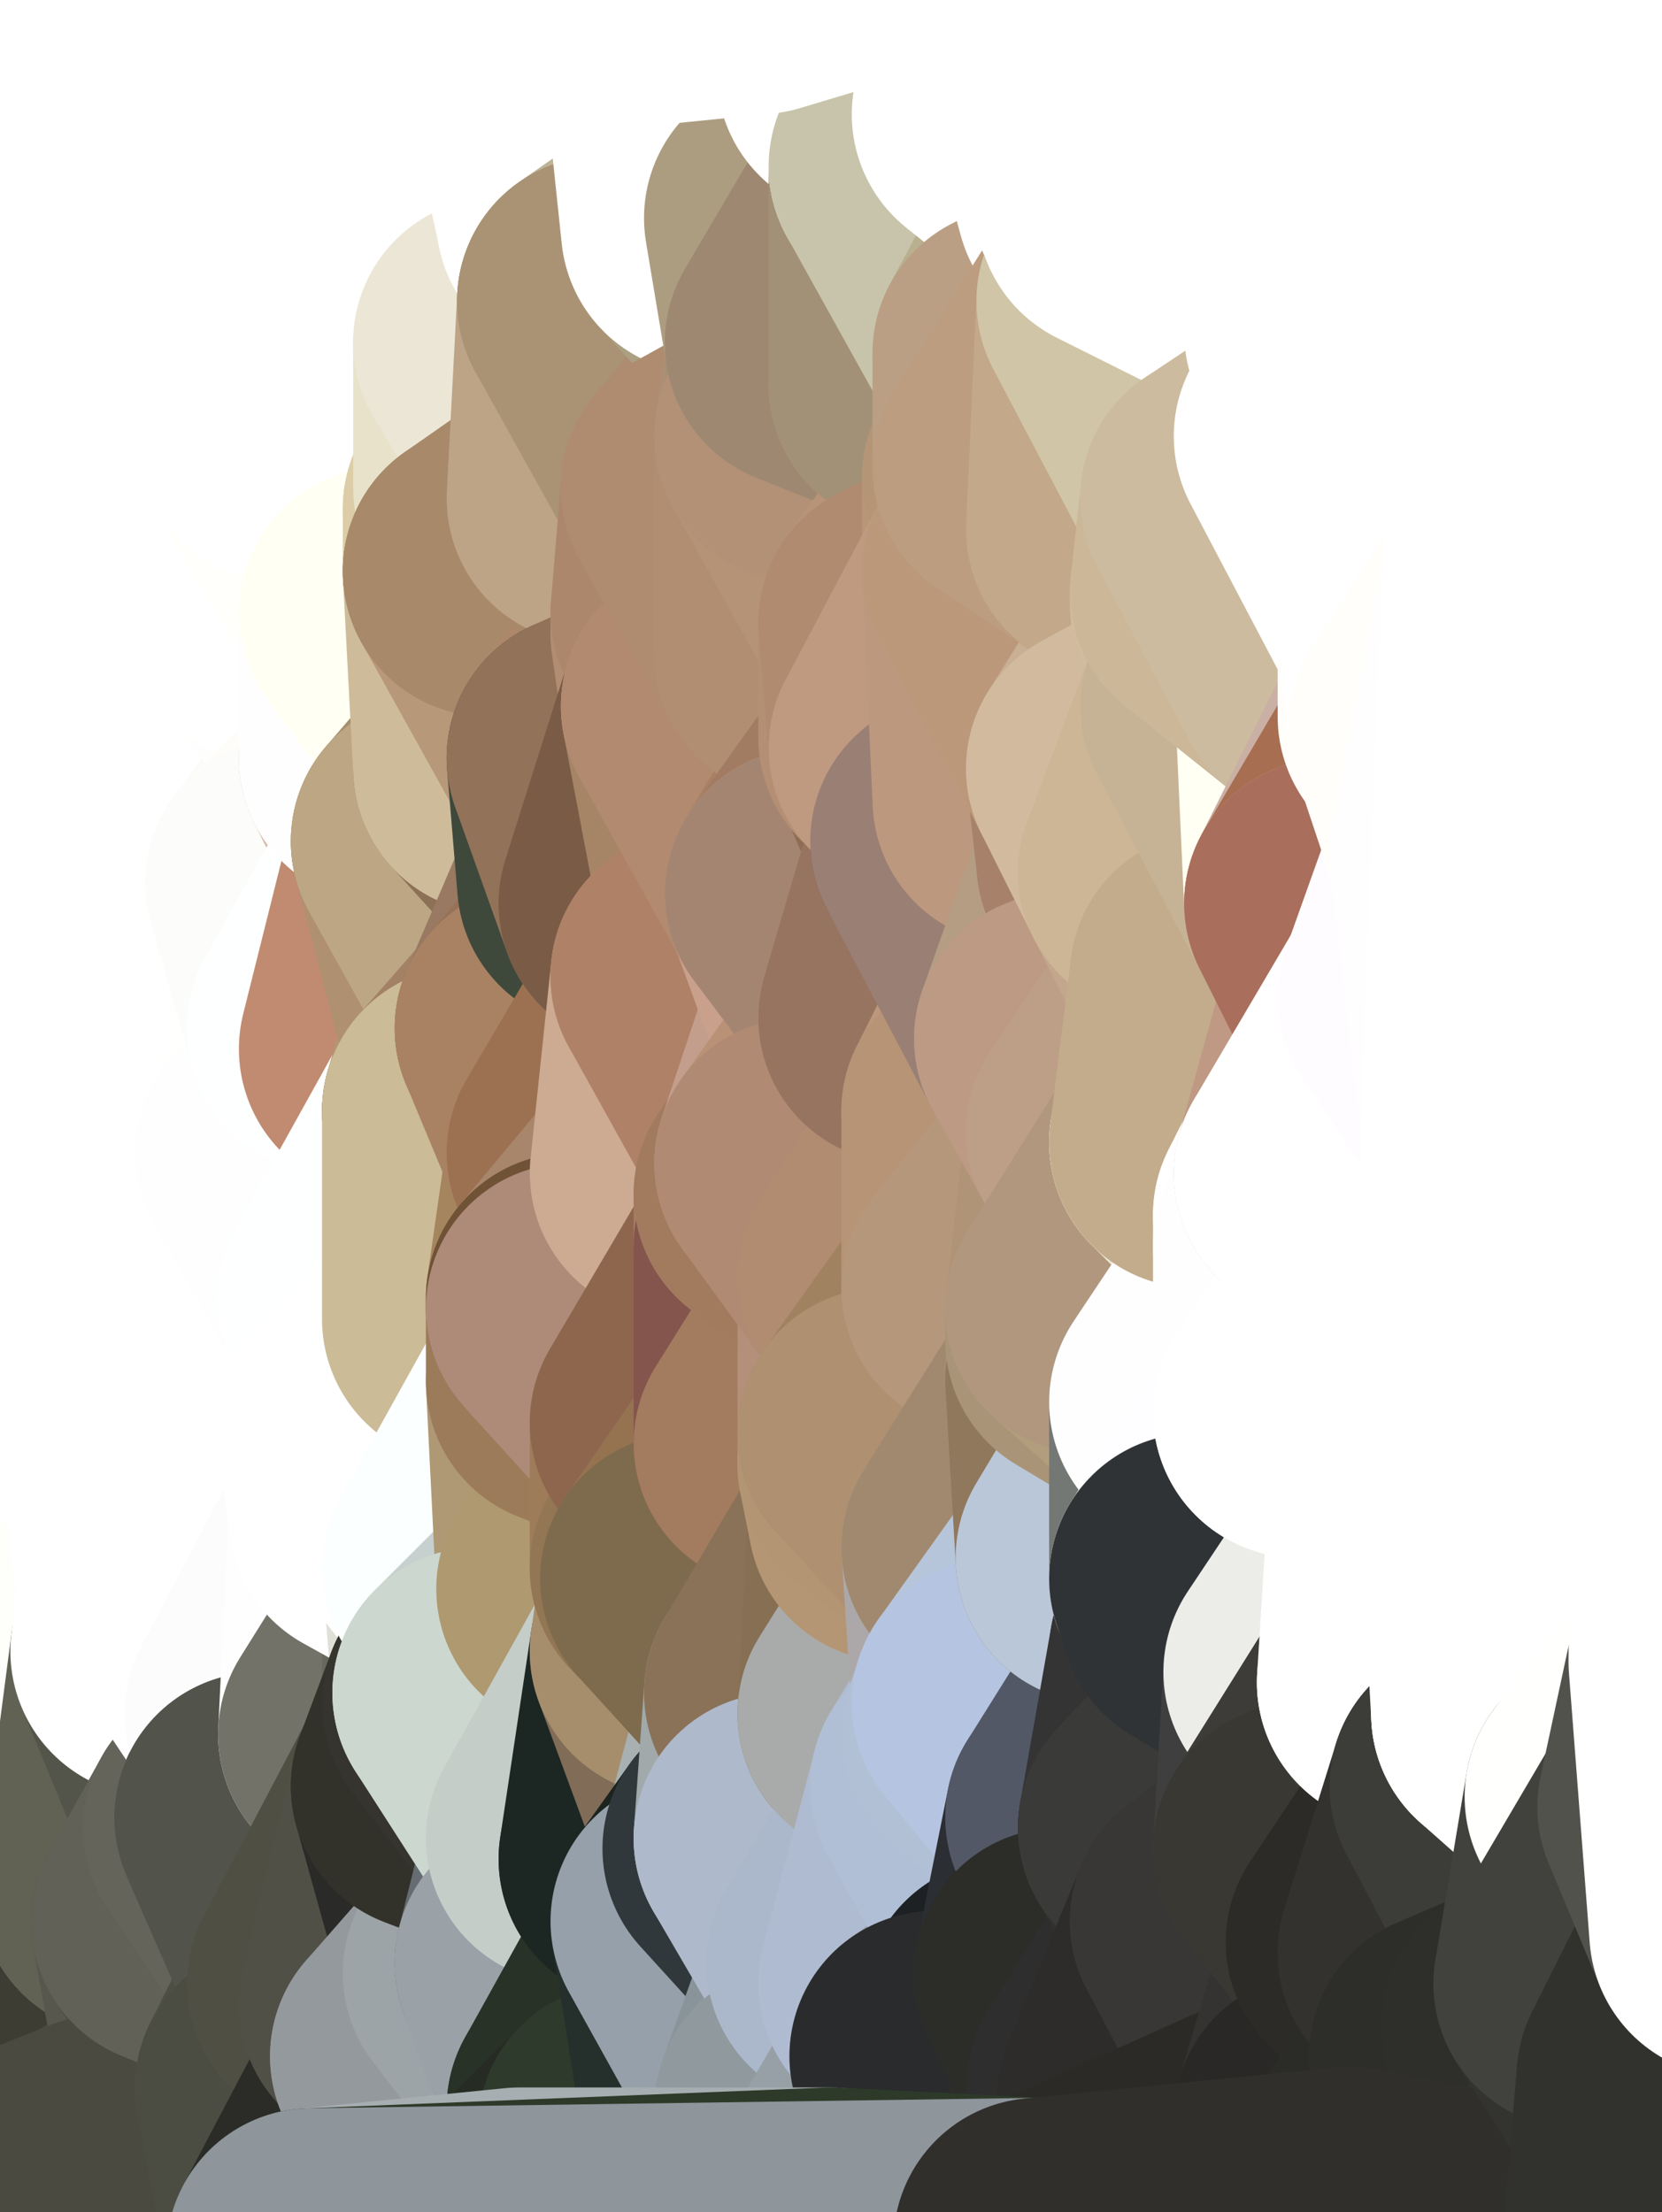 <?xml version="1.0" standalone="yes"?>
<svg width="160" height="213" xmlns="http://www.w3.org/2000/svg" version="1.1" ><rect width="100%" height="100%" fill="#808080" stroke="none"/><polygon points="-11,78 -12,104 -7,81" fill="rgba(255, 255, 255, 1)" stroke="rgba(255, 255, 255, 1)" stroke-width="28" stroke-linejoin="round"/>
		<polygon points="-11,78 -2,55 -2,52" fill="rgba(255, 255, 255, 1)" stroke="rgba(255, 255, 255, 1)" stroke-width="28" stroke-linejoin="round"/>
		<polygon points="-7,81 -12,104 -2,98" fill="rgba(255, 255, 255, 1)" stroke="rgba(255, 255, 255, 1)" stroke-width="28" stroke-linejoin="round"/>
		<polygon points="-12,104 -4,107 -2,98" fill="rgba(255, 255, 255, 1)" stroke="rgba(255, 255, 255, 1)" stroke-width="28" stroke-linejoin="round"/>
		<polygon points="-11,78 -2,52 0,0" fill="rgba(255, 255, 255, 1)" stroke="rgba(255, 255, 255, 1)" stroke-width="28" stroke-linejoin="round"/>
		<polygon points="-11,78 -7,81 -1,72" fill="rgba(255, 255, 255, 1)" stroke="rgba(255, 255, 255, 1)" stroke-width="28" stroke-linejoin="round"/>
		<polygon points="-2,55 -11,78 -1,72" fill="rgba(255, 255, 255, 1)" stroke="rgba(255, 255, 255, 1)" stroke-width="28" stroke-linejoin="round"/>
		<polygon points="-12,104 -4,130 -4,107" fill="rgba(255, 255, 255, 1)" stroke="rgba(255, 255, 255, 1)" stroke-width="28" stroke-linejoin="round"/>
		<polygon points="-4,130 -12,104 0,212" fill="rgba(255, 255, 255, 1)" stroke="rgba(255, 255, 255, 1)" stroke-width="28" stroke-linejoin="round"/>
		<polygon points="-4,107 -4,130 5,123" fill="rgba(255, 255, 255, 1)" stroke="rgba(255, 255, 255, 1)" stroke-width="28" stroke-linejoin="round"/>
		<polygon points="-4,130 5,124 5,123" fill="rgba(255, 255, 255, 1)" stroke="rgba(255, 255, 255, 1)" stroke-width="28" stroke-linejoin="round"/>
		<polygon points="-4,107 5,123 7,113" fill="rgba(255, 255, 255, 1)" stroke="rgba(255, 255, 255, 1)" stroke-width="28" stroke-linejoin="round"/>
		<polygon points="5,124 -4,130 5,133" fill="rgba(255, 255, 255, 1)" stroke="rgba(255, 255, 255, 1)" stroke-width="28" stroke-linejoin="round"/>
		<polygon points="-7,81 -2,98 2,97" fill="rgba(255, 255, 255, 1)" stroke="rgba(255, 255, 255, 1)" stroke-width="28" stroke-linejoin="round"/>
		<polygon points="0,0 -2,52 8,26" fill="rgba(255, 255, 255, 1)" stroke="rgba(255, 255, 255, 1)" stroke-width="28" stroke-linejoin="round"/>
		<polygon points="-2,52 8,29 8,26" fill="rgba(255, 255, 255, 1)" stroke="rgba(255, 255, 255, 1)" stroke-width="28" stroke-linejoin="round"/>
		<polygon points="-7,81 2,97 8,87" fill="rgba(255, 255, 255, 1)" stroke="rgba(255, 255, 255, 1)" stroke-width="28" stroke-linejoin="round"/>
		<polygon points="-4,130 0,212 6,156" fill="rgba(255, 255, 255, 1)" stroke="rgba(255, 255, 255, 1)" stroke-width="28" stroke-linejoin="round"/>
		<polygon points="-2,98 -4,107 2,97" fill="rgba(255, 255, 255, 1)" stroke="rgba(255, 255, 255, 1)" stroke-width="28" stroke-linejoin="round"/>
		<polygon points="-1,72 -7,81 8,87" fill="rgba(255, 255, 255, 1)" stroke="rgba(255, 255, 255, 1)" stroke-width="28" stroke-linejoin="round"/>
		<polygon points="-2,52 7,46 8,29" fill="rgba(255, 255, 255, 1)" stroke="rgba(255, 255, 255, 1)" stroke-width="28" stroke-linejoin="round"/>
		<polygon points="-2,55 -1,72 7,71" fill="rgba(255, 255, 255, 1)" stroke="rgba(255, 255, 255, 1)" stroke-width="28" stroke-linejoin="round"/>
		<polygon points="5,133 -4,130 6,156" fill="rgba(255, 255, 255, 1)" stroke="rgba(255, 255, 255, 1)" stroke-width="28" stroke-linejoin="round"/>
		<polygon points="6,156 0,212 12,182" fill="rgba(107, 107, 95, 1)" stroke="rgba(107, 107, 95, 1)" stroke-width="28" stroke-linejoin="round"/>
		<polygon points="7,71 -1,72 8,87" fill="rgba(255, 255, 255, 1)" stroke="rgba(255, 255, 255, 1)" stroke-width="28" stroke-linejoin="round"/>
		<polygon points="2,97 -4,107 7,113" fill="rgba(255, 255, 255, 1)" stroke="rgba(255, 255, 255, 1)" stroke-width="28" stroke-linejoin="round"/>
		<polygon points="8,87 2,97 12,89" fill="rgba(255, 255, 255, 1)" stroke="rgba(255, 255, 255, 1)" stroke-width="28" stroke-linejoin="round"/>
		<polygon points="-2,52 -2,55 7,46" fill="rgba(255, 255, 255, 1)" stroke="rgba(255, 255, 255, 1)" stroke-width="28" stroke-linejoin="round"/>
		<polygon points="5,133 6,156 15,149" fill="rgba(255, 255, 255, 1)" stroke="rgba(255, 255, 255, 1)" stroke-width="28" stroke-linejoin="round"/>
		<polygon points="7,113 5,123 15,115" fill="rgba(255, 255, 255, 1)" stroke="rgba(255, 255, 255, 1)" stroke-width="28" stroke-linejoin="round"/>
		<polygon points="5,133 15,149 15,139" fill="rgba(255, 255, 255, 1)" stroke="rgba(255, 255, 255, 1)" stroke-width="28" stroke-linejoin="round"/>
		<polygon points="0,212 10,208 12,182" fill="rgba(71, 71, 61, 1)" stroke="rgba(71, 71, 61, 1)" stroke-width="28" stroke-linejoin="round"/>
		<polygon points="17,61 7,71 17,63" fill="rgba(255, 255, 255, 1)" stroke="rgba(255, 255, 255, 1)" stroke-width="28" stroke-linejoin="round"/>
		<polygon points="-2,55 7,71 17,61" fill="rgba(255, 255, 255, 1)" stroke="rgba(255, 255, 255, 1)" stroke-width="28" stroke-linejoin="round"/>
		<polygon points="12,89 2,97 17,94" fill="rgba(255, 255, 255, 1)" stroke="rgba(255, 255, 255, 1)" stroke-width="28" stroke-linejoin="round"/>
		<polygon points="15,149 6,156 16,150" fill="rgba(255, 255, 255, 1)" stroke="rgba(255, 255, 255, 1)" stroke-width="28" stroke-linejoin="round"/>
		<polygon points="6,156 15,159 16,150" fill="rgba(255, 255, 255, 1)" stroke="rgba(255, 255, 255, 1)" stroke-width="28" stroke-linejoin="round"/>
		<polygon points="17,63 7,71 18,68" fill="rgba(255, 255, 255, 1)" stroke="rgba(255, 255, 255, 1)" stroke-width="28" stroke-linejoin="round"/>
		<polygon points="7,46 -2,55 17,61" fill="rgba(255, 255, 255, 1)" stroke="rgba(255, 255, 255, 1)" stroke-width="28" stroke-linejoin="round"/>
		<polygon points="0,0 8,26 16,3" fill="rgba(255, 255, 255, 1)" stroke="rgba(255, 255, 255, 1)" stroke-width="28" stroke-linejoin="round"/>
		<polygon points="13,0 0,0 16,3" fill="rgba(255, 255, 255, 1)" stroke="rgba(255, 255, 255, 1)" stroke-width="28" stroke-linejoin="round"/>
		<polygon points="17,185 10,208 20,202" fill="rgba(88, 88, 78, 1)" stroke="rgba(88, 88, 78, 1)" stroke-width="28" stroke-linejoin="round"/>
		<polygon points="16,3 8,26 18,20" fill="rgba(255, 255, 255, 1)" stroke="rgba(255, 255, 255, 1)" stroke-width="28" stroke-linejoin="round"/>
		<polygon points="8,29 7,46 18,45" fill="rgba(255, 255, 255, 1)" stroke="rgba(255, 255, 255, 1)" stroke-width="28" stroke-linejoin="round"/>
		<polygon points="2,97 7,113 17,94" fill="rgba(255, 255, 255, 1)" stroke="rgba(255, 255, 255, 1)" stroke-width="28" stroke-linejoin="round"/>
		<polygon points="12,182 10,208 17,185" fill="rgba(61, 61, 51, 1)" stroke="rgba(61, 61, 51, 1)" stroke-width="28" stroke-linejoin="round"/>
		<polygon points="6,156 12,182 15,159" fill="rgba(254, 255, 250, 1)" stroke="rgba(254, 255, 250, 1)" stroke-width="28" stroke-linejoin="round"/>
		<polygon points="12,182 17,185 22,176" fill="rgba(82, 82, 72, 1)" stroke="rgba(82, 82, 72, 1)" stroke-width="28" stroke-linejoin="round"/>
		<polygon points="12,89 17,94 22,86" fill="rgba(255, 255, 255, 1)" stroke="rgba(255, 255, 255, 1)" stroke-width="28" stroke-linejoin="round"/>
		<polygon points="7,46 17,61 18,45" fill="rgba(255, 255, 255, 1)" stroke="rgba(255, 255, 255, 1)" stroke-width="28" stroke-linejoin="round"/>
		<polygon points="5,123 5,124 15,115" fill="rgba(255, 255, 255, 1)" stroke="rgba(255, 255, 255, 1)" stroke-width="28" stroke-linejoin="round"/>
		<polygon points="13,0 16,3 23,-5" fill="rgba(255, 255, 255, 1)" stroke="rgba(255, 255, 255, 1)" stroke-width="28" stroke-linejoin="round"/>
		<polygon points="15,159 12,182 22,176" fill="rgba(97, 98, 84, 1)" stroke="rgba(97, 98, 84, 1)" stroke-width="28" stroke-linejoin="round"/>
		<polygon points="8,87 12,89 22,86" fill="rgba(255, 255, 255, 1)" stroke="rgba(255, 255, 255, 1)" stroke-width="28" stroke-linejoin="round"/>
		<polygon points="8,26 8,29 18,20" fill="rgba(255, 255, 255, 1)" stroke="rgba(255, 255, 255, 1)" stroke-width="28" stroke-linejoin="round"/>
		<polygon points="7,113 15,115 17,94" fill="rgba(255, 255, 255, 1)" stroke="rgba(255, 255, 255, 1)" stroke-width="28" stroke-linejoin="round"/>
		<polygon points="15,139 15,149 25,141" fill="rgba(255, 255, 255, 1)" stroke="rgba(255, 255, 255, 1)" stroke-width="28" stroke-linejoin="round"/>
		<polygon points="18,68 7,71 22,86" fill="rgba(255, 255, 255, 1)" stroke="rgba(255, 255, 255, 1)" stroke-width="28" stroke-linejoin="round"/>
		<polygon points="7,71 8,87 22,86" fill="rgba(255, 255, 255, 1)" stroke="rgba(255, 255, 255, 1)" stroke-width="28" stroke-linejoin="round"/>
		<polygon points="5,124 5,133 15,139" fill="rgba(255, 255, 255, 1)" stroke="rgba(255, 255, 255, 1)" stroke-width="28" stroke-linejoin="round"/>
		<polygon points="15,159 22,176 26,165" fill="rgba(83, 85, 74, 1)" stroke="rgba(83, 85, 74, 1)" stroke-width="28" stroke-linejoin="round"/>
		<polygon points="25,112 15,115 25,120" fill="rgba(255, 255, 255, 1)" stroke="rgba(255, 255, 255, 1)" stroke-width="28" stroke-linejoin="round"/>
		<polygon points="15,115 5,124 25,120" fill="rgba(255, 255, 255, 1)" stroke="rgba(255, 255, 255, 1)" stroke-width="28" stroke-linejoin="round"/>
		<polygon points="15,149 16,150 25,141" fill="rgba(255, 255, 255, 1)" stroke="rgba(255, 255, 255, 1)" stroke-width="28" stroke-linejoin="round"/>
		<polygon points="17,61 17,63 27,60" fill="rgba(255, 255, 255, 1)" stroke="rgba(255, 255, 255, 1)" stroke-width="28" stroke-linejoin="round"/>
		<polygon points="22,176 25,175 26,165" fill="rgba(95, 95, 83, 1)" stroke="rgba(95, 95, 83, 1)" stroke-width="28" stroke-linejoin="round"/>
		<polygon points="5,124 15,139 25,120" fill="rgba(255, 255, 255, 1)" stroke="rgba(255, 255, 255, 1)" stroke-width="28" stroke-linejoin="round"/>
		<polygon points="17,94 15,115 25,112" fill="rgba(255, 255, 255, 1)" stroke="rgba(255, 255, 255, 1)" stroke-width="28" stroke-linejoin="round"/>
		<polygon points="18,45 27,42 28,37" fill="rgba(255, 255, 255, 1)" stroke="rgba(255, 255, 255, 1)" stroke-width="28" stroke-linejoin="round"/>
		<polygon points="28,35 18,45 28,37" fill="rgba(255, 255, 255, 1)" stroke="rgba(255, 255, 255, 1)" stroke-width="28" stroke-linejoin="round"/>
		<polygon points="8,29 18,45 28,35" fill="rgba(255, 255, 255, 1)" stroke="rgba(255, 255, 255, 1)" stroke-width="28" stroke-linejoin="round"/>
		<polygon points="18,20 8,29 28,35" fill="rgba(255, 255, 255, 1)" stroke="rgba(255, 255, 255, 1)" stroke-width="28" stroke-linejoin="round"/>
		<polygon points="17,63 18,68 27,60" fill="rgba(255, 255, 255, 1)" stroke="rgba(255, 255, 255, 1)" stroke-width="28" stroke-linejoin="round"/>
		<polygon points="20,202 10,208 30,217" fill="rgba(72, 72, 62, 1)" stroke="rgba(72, 72, 62, 1)" stroke-width="28" stroke-linejoin="round"/>
		<polygon points="17,185 20,202 27,201" fill="rgba(87, 87, 77, 1)" stroke="rgba(87, 87, 77, 1)" stroke-width="28" stroke-linejoin="round"/>
		<polygon points="17,94 25,112 27,111" fill="rgba(255, 255, 255, 1)" stroke="rgba(255, 255, 255, 1)" stroke-width="28" stroke-linejoin="round"/>
		<polygon points="18,45 17,61 27,60" fill="rgba(255, 255, 255, 1)" stroke="rgba(255, 255, 255, 1)" stroke-width="28" stroke-linejoin="round"/>
		<polygon points="16,3 18,20 26,19" fill="rgba(255, 255, 255, 1)" stroke="rgba(255, 255, 255, 1)" stroke-width="28" stroke-linejoin="round"/>
		<polygon points="17,94 27,111 32,99" fill="rgba(255, 255, 255, 1)" stroke="rgba(255, 255, 255, 1)" stroke-width="28" stroke-linejoin="round"/>
		<polygon points="17,185 27,201 32,191" fill="rgba(80, 80, 70, 1)" stroke="rgba(80, 80, 70, 1)" stroke-width="28" stroke-linejoin="round"/>
		<polygon points="26,19 18,20 28,35" fill="rgba(255, 255, 255, 1)" stroke="rgba(255, 255, 255, 1)" stroke-width="28" stroke-linejoin="round"/>
		<polygon points="15,139 25,141 25,120" fill="rgba(255, 255, 255, 1)" stroke="rgba(255, 255, 255, 1)" stroke-width="28" stroke-linejoin="round"/>
		<polygon points="0,0 13,0 23,-5" fill="rgba(255, 255, 255, 1)" stroke="rgba(255, 255, 255, 1)" stroke-width="28" stroke-linejoin="round"/>
		<polygon points="23,-5 16,3 33,9" fill="rgba(255, 255, 255, 1)" stroke="rgba(255, 255, 255, 1)" stroke-width="28" stroke-linejoin="round"/>
		<polygon points="16,3 26,19 33,9" fill="rgba(255, 255, 255, 1)" stroke="rgba(255, 255, 255, 1)" stroke-width="28" stroke-linejoin="round"/>
		<polygon points="22,86 17,94 32,99" fill="rgba(255, 255, 255, 1)" stroke="rgba(255, 255, 255, 1)" stroke-width="28" stroke-linejoin="round"/>
		<polygon points="28,85 22,86 32,99" fill="rgba(255, 255, 255, 1)" stroke="rgba(255, 255, 255, 1)" stroke-width="28" stroke-linejoin="round"/>
		<polygon points="27,201 20,202 30,217" fill="rgba(75, 75, 65, 1)" stroke="rgba(75, 75, 65, 1)" stroke-width="28" stroke-linejoin="round"/>
		<polygon points="10,208 0,212 30,217" fill="rgba(74, 74, 64, 1)" stroke="rgba(74, 74, 64, 1)" stroke-width="28" stroke-linejoin="round"/>
		<polygon points="18,68 22,86 28,85" fill="rgba(255, 255, 255, 1)" stroke="rgba(255, 255, 255, 1)" stroke-width="28" stroke-linejoin="round"/>
		<polygon points="18,45 27,60 27,42" fill="rgba(255, 255, 255, 1)" stroke="rgba(255, 255, 255, 1)" stroke-width="28" stroke-linejoin="round"/>
		<polygon points="25,112 25,120 27,111" fill="rgba(255, 255, 255, 1)" stroke="rgba(255, 255, 255, 1)" stroke-width="28" stroke-linejoin="round"/>
		<polygon points="16,150 15,159 26,165" fill="rgba(255, 255, 255, 1)" stroke="rgba(255, 255, 255, 1)" stroke-width="28" stroke-linejoin="round"/>
		<polygon points="35,137 25,141 35,138" fill="rgba(255, 255, 255, 1)" stroke="rgba(255, 255, 255, 1)" stroke-width="28" stroke-linejoin="round"/>
		<polygon points="26,165 25,175 35,167" fill="rgba(101, 101, 89, 1)" stroke="rgba(101, 101, 89, 1)" stroke-width="28" stroke-linejoin="round"/>
		<polygon points="22,176 17,185 32,191" fill="rgba(97, 97, 87, 1)" stroke="rgba(97, 97, 87, 1)" stroke-width="28" stroke-linejoin="round"/>
		<polygon points="25,175 22,176 32,191" fill="rgba(100, 100, 90, 1)" stroke="rgba(100, 100, 90, 1)" stroke-width="28" stroke-linejoin="round"/>
		<polygon points="25,120 25,141 35,125" fill="rgba(255, 255, 255, 1)" stroke="rgba(255, 255, 255, 1)" stroke-width="28" stroke-linejoin="round"/>
		<polygon points="25,141 35,137 35,125" fill="rgba(255, 255, 255, 1)" stroke="rgba(255, 255, 255, 1)" stroke-width="28" stroke-linejoin="round"/>
		<polygon points="27,60 18,68 37,73" fill="rgba(255, 255, 255, 1)" stroke="rgba(255, 255, 255, 1)" stroke-width="28" stroke-linejoin="round"/>
		<polygon points="18,68 28,85 37,73" fill="rgba(255, 255, 255, 1)" stroke="rgba(255, 255, 255, 1)" stroke-width="28" stroke-linejoin="round"/>
		<polygon points="35,138 25,141 36,146" fill="rgba(255, 255, 255, 1)" stroke="rgba(255, 255, 255, 1)" stroke-width="28" stroke-linejoin="round"/>
		<polygon points="25,141 16,150 36,146" fill="rgba(255, 255, 255, 1)" stroke="rgba(255, 255, 255, 1)" stroke-width="28" stroke-linejoin="round"/>
		<polygon points="33,9 26,19 36,11" fill="rgba(255, 255, 255, 1)" stroke="rgba(255, 255, 255, 1)" stroke-width="28" stroke-linejoin="round"/>
		<polygon points="37,73 28,85 38,75" fill="rgba(251, 252, 247, 1)" stroke="rgba(251, 252, 247, 1)" stroke-width="28" stroke-linejoin="round"/>
		<polygon points="28,35 28,37 38,34" fill="rgba(255, 255, 255, 1)" stroke="rgba(255, 255, 255, 1)" stroke-width="28" stroke-linejoin="round"/>
		<polygon points="36,11 26,19 38,16" fill="rgba(255, 255, 255, 1)" stroke="rgba(255, 255, 255, 1)" stroke-width="28" stroke-linejoin="round"/>
		<polygon points="32,99 27,111 37,101" fill="rgba(255, 255, 253, 1)" stroke="rgba(255, 255, 253, 1)" stroke-width="28" stroke-linejoin="round"/>
		<polygon points="32,191 27,201 37,193" fill="rgba(78, 78, 68, 1)" stroke="rgba(78, 78, 68, 1)" stroke-width="28" stroke-linejoin="round"/>
		<polygon points="16,150 26,165 36,146" fill="rgba(255, 255, 255, 1)" stroke="rgba(255, 255, 255, 1)" stroke-width="28" stroke-linejoin="round"/>
		<polygon points="37,193 27,201 40,198" fill="rgba(89, 89, 77, 1)" stroke="rgba(89, 89, 77, 1)" stroke-width="28" stroke-linejoin="round"/>
		<polygon points="26,19 28,35 38,34" fill="rgba(255, 255, 255, 1)" stroke="rgba(255, 255, 255, 1)" stroke-width="28" stroke-linejoin="round"/>
		<polygon points="37,59 27,60 37,73" fill="rgba(254, 255, 253, 1)" stroke="rgba(254, 255, 253, 1)" stroke-width="28" stroke-linejoin="round"/>
		<polygon points="27,42 27,60 37,59" fill="rgba(255, 255, 255, 1)" stroke="rgba(255, 255, 255, 1)" stroke-width="28" stroke-linejoin="round"/>
		<polygon points="27,111 25,120 35,125" fill="rgba(255, 255, 255, 1)" stroke="rgba(255, 255, 255, 1)" stroke-width="28" stroke-linejoin="round"/>
		<polygon points="35,167 25,175 42,172" fill="rgba(120, 121, 105, 1)" stroke="rgba(120, 121, 105, 1)" stroke-width="28" stroke-linejoin="round"/>
		<polygon points="38,75 28,85 42,81" fill="rgba(255, 253, 250, 1)" stroke="rgba(255, 253, 250, 1)" stroke-width="28" stroke-linejoin="round"/>
		<polygon points="28,37 27,42 38,34" fill="rgba(255, 255, 255, 1)" stroke="rgba(255, 255, 255, 1)" stroke-width="28" stroke-linejoin="round"/>
		<polygon points="38,16 26,19 38,34" fill="rgba(255, 255, 255, 1)" stroke="rgba(255, 255, 255, 1)" stroke-width="28" stroke-linejoin="round"/>
		<polygon points="26,165 35,167 36,146" fill="rgba(252, 252, 252, 1)" stroke="rgba(252, 252, 252, 1)" stroke-width="28" stroke-linejoin="round"/>
		<polygon points="35,167 42,172 45,164" fill="rgba(116, 117, 103, 1)" stroke="rgba(116, 117, 103, 1)" stroke-width="28" stroke-linejoin="round"/>
		<polygon points="37,101 27,111 45,107" fill="rgba(255, 254, 255, 1)" stroke="rgba(255, 254, 255, 1)" stroke-width="28" stroke-linejoin="round"/>
		<polygon points="23,-5 33,9 43,-9" fill="rgba(255, 255, 255, 1)" stroke="rgba(255, 255, 255, 1)" stroke-width="28" stroke-linejoin="round"/>
		<polygon points="25,175 32,191 42,172" fill="rgba(82, 83, 75, 1)" stroke="rgba(82, 83, 75, 1)" stroke-width="28" stroke-linejoin="round"/>
		<polygon points="35,125 35,137 45,127" fill="rgba(255, 255, 255, 1)" stroke="rgba(255, 255, 255, 1)" stroke-width="28" stroke-linejoin="round"/>
		<polygon points="36,146 35,167 45,151" fill="rgba(254, 254, 254, 1)" stroke="rgba(254, 254, 254, 1)" stroke-width="28" stroke-linejoin="round"/>
		<polygon points="27,201 30,217 40,198" fill="rgba(75, 77, 66, 1)" stroke="rgba(75, 77, 66, 1)" stroke-width="28" stroke-linejoin="round"/>
		<polygon points="47,49 37,59 47,55" fill="rgba(255, 255, 250, 1)" stroke="rgba(255, 255, 250, 1)" stroke-width="28" stroke-linejoin="round"/>
		<polygon points="37,101 45,107 47,100" fill="rgba(241, 228, 212, 1)" stroke="rgba(241, 228, 212, 1)" stroke-width="28" stroke-linejoin="round"/>
		<polygon points="37,193 40,198 47,190" fill="rgba(57, 58, 52, 1)" stroke="rgba(57, 58, 52, 1)" stroke-width="28" stroke-linejoin="round"/>
		<polygon points="27,42 37,59 47,49" fill="rgba(255, 255, 251, 1)" stroke="rgba(255, 255, 251, 1)" stroke-width="28" stroke-linejoin="round"/>
		<polygon points="38,34 27,42 47,49" fill="rgba(255, 255, 255, 1)" stroke="rgba(255, 255, 255, 1)" stroke-width="28" stroke-linejoin="round"/>
		<polygon points="36,11 38,16 46,8" fill="rgba(255, 255, 255, 1)" stroke="rgba(255, 255, 255, 1)" stroke-width="28" stroke-linejoin="round"/>
		<polygon points="33,9 36,11 46,8" fill="rgba(255, 255, 255, 1)" stroke="rgba(255, 255, 255, 1)" stroke-width="28" stroke-linejoin="round"/>
		<polygon points="45,151 35,167 45,164" fill="rgba(114, 114, 104, 1)" stroke="rgba(114, 114, 104, 1)" stroke-width="28" stroke-linejoin="round"/>
		<polygon points="27,111 35,125 45,107" fill="rgba(255, 254, 255, 1)" stroke="rgba(255, 254, 255, 1)" stroke-width="28" stroke-linejoin="round"/>
		<polygon points="28,85 32,99 42,81" fill="rgba(252, 252, 250, 1)" stroke="rgba(252, 252, 250, 1)" stroke-width="28" stroke-linejoin="round"/>
		<polygon points="38,75 42,81 48,74" fill="rgba(200, 170, 134, 1)" stroke="rgba(200, 170, 134, 1)" stroke-width="28" stroke-linejoin="round"/>
		<polygon points="37,73 38,75 48,74" fill="rgba(216, 188, 167, 1)" stroke="rgba(216, 188, 167, 1)" stroke-width="28" stroke-linejoin="round"/>
		<polygon points="38,34 47,49 48,47" fill="rgba(255, 255, 255, 1)" stroke="rgba(255, 255, 255, 1)" stroke-width="28" stroke-linejoin="round"/>
		<polygon points="45,151 45,164 46,163" fill="rgba(103, 105, 94, 1)" stroke="rgba(103, 105, 94, 1)" stroke-width="28" stroke-linejoin="round"/>
		<polygon points="43,-9 33,9 46,8" fill="rgba(255, 255, 255, 1)" stroke="rgba(255, 255, 255, 1)" stroke-width="28" stroke-linejoin="round"/>
		<polygon points="32,191 37,193 42,172" fill="rgba(79, 79, 67, 1)" stroke="rgba(79, 79, 67, 1)" stroke-width="28" stroke-linejoin="round"/>
		<polygon points="32,99 37,101 42,81" fill="rgba(254, 255, 255, 1)" stroke="rgba(254, 255, 255, 1)" stroke-width="28" stroke-linejoin="round"/>
		<polygon points="40,198 30,217 50,215" fill="rgba(43, 44, 39, 1)" stroke="rgba(43, 44, 39, 1)" stroke-width="28" stroke-linejoin="round"/>
		<polygon points="38,34 48,47 48,33" fill="rgba(255, 255, 255, 1)" stroke="rgba(255, 255, 255, 1)" stroke-width="28" stroke-linejoin="round"/>
		<polygon points="42,81 37,101 47,100" fill="rgba(193, 139, 113, 1)" stroke="rgba(193, 139, 113, 1)" stroke-width="28" stroke-linejoin="round"/>
		<polygon points="42,172 37,193 47,190" fill="rgba(80, 80, 70, 1)" stroke="rgba(80, 80, 70, 1)" stroke-width="28" stroke-linejoin="round"/>
		<polygon points="37,59 37,73 48,74" fill="rgba(255, 254, 255, 1)" stroke="rgba(255, 254, 255, 1)" stroke-width="28" stroke-linejoin="round"/>
		<polygon points="38,16 38,34 48,33" fill="rgba(255, 255, 255, 1)" stroke="rgba(255, 255, 255, 1)" stroke-width="28" stroke-linejoin="round"/>
		<polygon points="35,125 45,127 45,107" fill="rgba(254, 255, 255, 1)" stroke="rgba(254, 255, 255, 1)" stroke-width="28" stroke-linejoin="round"/>
		<polygon points="47,55 37,59 48,74" fill="rgba(255, 255, 244, 1)" stroke="rgba(255, 255, 244, 1)" stroke-width="28" stroke-linejoin="round"/>
		<polygon points="35,138 36,146 45,151" fill="rgba(255, 255, 255, 1)" stroke="rgba(255, 255, 255, 1)" stroke-width="28" stroke-linejoin="round"/>
		<polygon points="42,172 47,190 55,177" fill="rgba(42, 42, 40, 1)" stroke="rgba(42, 42, 40, 1)" stroke-width="28" stroke-linejoin="round"/>
		<polygon points="45,127 55,126 55,125" fill="rgba(205, 187, 149, 1)" stroke="rgba(205, 187, 149, 1)" stroke-width="28" stroke-linejoin="round"/>
		<polygon points="45,151 46,163 56,153" fill="rgba(223, 224, 216, 1)" stroke="rgba(223, 224, 216, 1)" stroke-width="28" stroke-linejoin="round"/>
		<polygon points="46,8 38,16 56,21" fill="rgba(255, 255, 255, 1)" stroke="rgba(255, 255, 255, 1)" stroke-width="28" stroke-linejoin="round"/>
		<polygon points="38,16 48,33 56,21" fill="rgba(255, 255, 255, 1)" stroke="rgba(255, 255, 255, 1)" stroke-width="28" stroke-linejoin="round"/>
		<polygon points="47,190 52,189 55,177" fill="rgba(188, 198, 200, 1)" stroke="rgba(188, 198, 200, 1)" stroke-width="28" stroke-linejoin="round"/>
		<polygon points="55,126 45,127 55,133" fill="rgba(190, 175, 132, 1)" stroke="rgba(190, 175, 132, 1)" stroke-width="28" stroke-linejoin="round"/>
		<polygon points="35,137 35,138 55,133" fill="rgba(255, 255, 255, 1)" stroke="rgba(255, 255, 255, 1)" stroke-width="28" stroke-linejoin="round"/>
		<polygon points="45,127 35,137 55,133" fill="rgba(255, 255, 255, 1)" stroke="rgba(255, 255, 255, 1)" stroke-width="28" stroke-linejoin="round"/>
		<polygon points="47,100 45,107 52,99" fill="rgba(179, 150, 116, 1)" stroke="rgba(179, 150, 116, 1)" stroke-width="28" stroke-linejoin="round"/>
		<polygon points="40,198 50,215 57,203" fill="rgba(148, 156, 159, 1)" stroke="rgba(148, 156, 159, 1)" stroke-width="28" stroke-linejoin="round"/>
		<polygon points="48,47 47,49 57,48" fill="rgba(219, 207, 169, 1)" stroke="rgba(219, 207, 169, 1)" stroke-width="28" stroke-linejoin="round"/>
		<polygon points="35,138 45,151 55,133" fill="rgba(255, 255, 255, 1)" stroke="rgba(255, 255, 255, 1)" stroke-width="28" stroke-linejoin="round"/>
		<polygon points="43,-9 46,8 53,7" fill="rgba(255, 255, 255, 1)" stroke="rgba(255, 255, 255, 1)" stroke-width="28" stroke-linejoin="round"/>
		<polygon points="42,81 47,100 52,99" fill="rgba(175, 144, 113, 1)" stroke="rgba(175, 144, 113, 1)" stroke-width="28" stroke-linejoin="round"/>
		<polygon points="56,21 48,33 58,29" fill="rgba(254, 255, 255, 1)" stroke="rgba(254, 255, 255, 1)" stroke-width="28" stroke-linejoin="round"/>
		<polygon points="58,23 56,21 58,29" fill="rgba(254, 255, 255, 1)" stroke="rgba(254, 255, 255, 1)" stroke-width="28" stroke-linejoin="round"/>
		<polygon points="48,74 42,81 58,85" fill="rgba(166, 143, 112, 1)" stroke="rgba(166, 143, 112, 1)" stroke-width="28" stroke-linejoin="round"/>
		<polygon points="42,81 52,99 58,85" fill="rgba(189, 166, 132, 1)" stroke="rgba(189, 166, 132, 1)" stroke-width="28" stroke-linejoin="round"/>
		<polygon points="47,190 40,198 57,203" fill="rgba(148, 153, 157, 1)" stroke="rgba(148, 153, 157, 1)" stroke-width="28" stroke-linejoin="round"/>
		<polygon points="52,189 47,190 57,203" fill="rgba(156, 164, 167, 1)" stroke="rgba(156, 164, 167, 1)" stroke-width="28" stroke-linejoin="round"/>
		<polygon points="52,99 45,107 57,111" fill="rgba(163, 129, 101, 1)" stroke="rgba(163, 129, 101, 1)" stroke-width="28" stroke-linejoin="round"/>
		<polygon points="45,107 55,125 57,111" fill="rgba(160, 134, 101, 1)" stroke="rgba(160, 134, 101, 1)" stroke-width="28" stroke-linejoin="round"/>
		<polygon points="47,49 47,55 57,48" fill="rgba(220, 204, 168, 1)" stroke="rgba(220, 204, 168, 1)" stroke-width="28" stroke-linejoin="round"/>
		<polygon points="53,7 46,8 56,21" fill="rgba(255, 255, 255, 1)" stroke="rgba(255, 255, 255, 1)" stroke-width="28" stroke-linejoin="round"/>
		<polygon points="45,164 42,172 55,177" fill="rgba(50, 50, 42, 1)" stroke="rgba(50, 50, 42, 1)" stroke-width="28" stroke-linejoin="round"/>
		<polygon points="46,163 45,164 55,177" fill="rgba(53, 52, 47, 1)" stroke="rgba(53, 52, 47, 1)" stroke-width="28" stroke-linejoin="round"/>
		<polygon points="45,107 45,127 55,125" fill="rgba(203, 187, 151, 1)" stroke="rgba(203, 187, 151, 1)" stroke-width="28" stroke-linejoin="round"/>
		<polygon points="57,203 50,215 60,205" fill="rgba(165, 173, 176, 1)" stroke="rgba(165, 173, 176, 1)" stroke-width="28" stroke-linejoin="round"/>
		<polygon points="57,73 48,74 58,85" fill="rgba(140, 113, 86, 1)" stroke="rgba(140, 113, 86, 1)" stroke-width="28" stroke-linejoin="round"/>
		<polygon points="47,55 48,74 57,73" fill="rgba(206, 187, 154, 1)" stroke="rgba(206, 187, 154, 1)" stroke-width="28" stroke-linejoin="round"/>
		<polygon points="48,33 48,47 57,48" fill="rgba(232, 226, 202, 1)" stroke="rgba(232, 226, 202, 1)" stroke-width="28" stroke-linejoin="round"/>
		<polygon points="55,133 45,151 56,153" fill="rgba(252, 255, 255, 1)" stroke="rgba(252, 255, 255, 1)" stroke-width="28" stroke-linejoin="round"/>
		<polygon points="43,-9 53,7 63,-2" fill="rgba(255, 255, 255, 1)" stroke="rgba(255, 255, 255, 1)" stroke-width="28" stroke-linejoin="round"/>
		<polygon points="55,177 52,189 62,179" fill="rgba(101, 108, 114, 1)" stroke="rgba(101, 108, 114, 1)" stroke-width="28" stroke-linejoin="round"/>
		<polygon points="58,85 52,99 62,87" fill="rgba(153, 121, 98, 1)" stroke="rgba(153, 121, 98, 1)" stroke-width="28" stroke-linejoin="round"/>
		<polygon points="56,153 46,163 65,159" fill="rgba(198, 208, 207, 1)" stroke="rgba(198, 208, 207, 1)" stroke-width="28" stroke-linejoin="round"/>
		<polygon points="48,33 57,48 58,29" fill="rgba(236, 230, 214, 1)" stroke="rgba(236, 230, 214, 1)" stroke-width="28" stroke-linejoin="round"/>
		<polygon points="63,-2 53,7 66,3" fill="rgba(255, 255, 255, 1)" stroke="rgba(255, 255, 255, 1)" stroke-width="28" stroke-linejoin="round"/>
		<polygon points="65,151 56,153 65,159" fill="rgba(142, 118, 92, 1)" stroke="rgba(142, 118, 92, 1)" stroke-width="28" stroke-linejoin="round"/>
		<polygon points="55,133 56,153 65,137" fill="rgba(175, 153, 116, 1)" stroke="rgba(175, 153, 116, 1)" stroke-width="28" stroke-linejoin="round"/>
		<polygon points="47,55 57,73 67,61" fill="rgba(183, 152, 121, 1)" stroke="rgba(183, 152, 121, 1)" stroke-width="28" stroke-linejoin="round"/>
		<polygon points="67,59 47,55 67,61" fill="rgba(168, 133, 103, 1)" stroke="rgba(168, 133, 103, 1)" stroke-width="28" stroke-linejoin="round"/>
		<polygon points="62,87 52,99 67,94" fill="rgba(150, 114, 88, 1)" stroke="rgba(150, 114, 88, 1)" stroke-width="28" stroke-linejoin="round"/>
		<polygon points="57,48 47,55 67,59" fill="rgba(168, 137, 106, 1)" stroke="rgba(168, 137, 106, 1)" stroke-width="28" stroke-linejoin="round"/>
		<polygon points="62,179 52,189 67,185" fill="rgba(126, 139, 130, 1)" stroke="rgba(126, 139, 130, 1)" stroke-width="28" stroke-linejoin="round"/>
		<polygon points="65,151 65,159 66,152" fill="rgba(185, 167, 129, 1)" stroke="rgba(185, 167, 129, 1)" stroke-width="28" stroke-linejoin="round"/>
		<polygon points="46,163 55,177 65,159" fill="rgba(204, 215, 207, 1)" stroke="rgba(204, 215, 207, 1)" stroke-width="28" stroke-linejoin="round"/>
		<polygon points="57,111 55,125 65,113" fill="rgba(165, 133, 94, 1)" stroke="rgba(165, 133, 94, 1)" stroke-width="28" stroke-linejoin="round"/>
		<polygon points="67,61 57,73 68,68" fill="rgba(174, 135, 106, 1)" stroke="rgba(174, 135, 106, 1)" stroke-width="28" stroke-linejoin="round"/>
		<polygon points="58,23 58,29 68,22" fill="rgba(253, 252, 255, 1)" stroke="rgba(253, 252, 255, 1)" stroke-width="28" stroke-linejoin="round"/>
		<polygon points="65,137 56,153 65,151" fill="rgba(175, 153, 112, 1)" stroke="rgba(175, 153, 112, 1)" stroke-width="28" stroke-linejoin="round"/>
		<polygon points="57,48 67,59 68,47" fill="rgba(169, 136, 105, 1)" stroke="rgba(169, 136, 105, 1)" stroke-width="28" stroke-linejoin="round"/>
		<polygon points="56,21 58,23 68,22" fill="rgba(254, 255, 255, 1)" stroke="rgba(254, 255, 255, 1)" stroke-width="28" stroke-linejoin="round"/>
		<polygon points="52,99 57,111 67,94" fill="rgba(169, 130, 99, 1)" stroke="rgba(169, 130, 99, 1)" stroke-width="28" stroke-linejoin="round"/>
		<polygon points="52,189 57,203 67,185" fill="rgba(154, 161, 167, 1)" stroke="rgba(154, 161, 167, 1)" stroke-width="28" stroke-linejoin="round"/>
		<polygon points="55,177 62,179 65,159" fill="rgba(196, 205, 200, 1)" stroke="rgba(196, 205, 200, 1)" stroke-width="28" stroke-linejoin="round"/>
		<polygon points="55,126 55,133 65,137" fill="rgba(156, 123, 90, 1)" stroke="rgba(156, 123, 90, 1)" stroke-width="28" stroke-linejoin="round"/>
		<polygon points="62,87 67,94 72,89" fill="rgba(151, 119, 96, 1)" stroke="rgba(151, 119, 96, 1)" stroke-width="28" stroke-linejoin="round"/>
		<polygon points="62,179 67,185 72,178" fill="rgba(51, 59, 44, 1)" stroke="rgba(51, 59, 44, 1)" stroke-width="28" stroke-linejoin="round"/>
		<polygon points="58,29 57,48 68,47" fill="rgba(189, 164, 134, 1)" stroke="rgba(189, 164, 134, 1)" stroke-width="28" stroke-linejoin="round"/>
		<polygon points="53,7 56,21 66,3" fill="rgba(255, 255, 255, 1)" stroke="rgba(255, 255, 255, 1)" stroke-width="28" stroke-linejoin="round"/>
		<polygon points="57,73 58,85 62,87" fill="rgba(62, 73, 59, 1)" stroke="rgba(62, 73, 59, 1)" stroke-width="28" stroke-linejoin="round"/>
		<polygon points="63,-2 66,3 73,-3" fill="rgba(255, 255, 255, 1)" stroke="rgba(255, 255, 255, 1)" stroke-width="28" stroke-linejoin="round"/>
		<polygon points="57,203 60,205 70,204" fill="rgba(46, 57, 43, 1)" stroke="rgba(46, 57, 43, 1)" stroke-width="28" stroke-linejoin="round"/>
		<polygon points="67,185 57,203 70,204" fill="rgba(40, 50, 39, 1)" stroke="rgba(40, 50, 39, 1)" stroke-width="28" stroke-linejoin="round"/>
		<polygon points="66,3 56,21 68,22" fill="rgba(255, 255, 255, 1)" stroke="rgba(255, 255, 255, 1)" stroke-width="28" stroke-linejoin="round"/>
		<polygon points="57,111 65,113 67,94" fill="rgba(156, 113, 81, 1)" stroke="rgba(156, 113, 81, 1)" stroke-width="28" stroke-linejoin="round"/>
		<polygon points="75,115 65,113 75,120" fill="rgba(152, 117, 89, 1)" stroke="rgba(152, 117, 89, 1)" stroke-width="28" stroke-linejoin="round"/>
		<polygon points="65,113 55,125 75,120" fill="rgba(168, 134, 107, 1)" stroke="rgba(168, 134, 107, 1)" stroke-width="28" stroke-linejoin="round"/>
		<polygon points="57,73 62,87 68,68" fill="rgba(146, 114, 89, 1)" stroke="rgba(146, 114, 89, 1)" stroke-width="28" stroke-linejoin="round"/>
		<polygon points="55,125 55,126 75,120" fill="rgba(112, 82, 54, 1)" stroke="rgba(112, 82, 54, 1)" stroke-width="28" stroke-linejoin="round"/>
		<polygon points="55,126 65,137 75,120" fill="rgba(174, 139, 120, 1)" stroke="rgba(174, 139, 120, 1)" stroke-width="28" stroke-linejoin="round"/>
		<polygon points="65,137 65,151 75,139" fill="rgba(158, 124, 89, 1)" stroke="rgba(158, 124, 89, 1)" stroke-width="28" stroke-linejoin="round"/>
		<polygon points="65,159 62,179 72,178" fill="rgba(28, 39, 35, 1)" stroke="rgba(28, 39, 35, 1)" stroke-width="28" stroke-linejoin="round"/>
		<polygon points="65,113 75,115 77,112" fill="rgba(143, 108, 80, 1)" stroke="rgba(143, 108, 80, 1)" stroke-width="28" stroke-linejoin="round"/>
		<polygon points="67,59 67,61 77,63" fill="rgba(175, 138, 111, 1)" stroke="rgba(175, 138, 111, 1)" stroke-width="28" stroke-linejoin="round"/>
		<polygon points="67,61 68,68 77,63" fill="rgba(178, 141, 114, 1)" stroke="rgba(178, 141, 114, 1)" stroke-width="28" stroke-linejoin="round"/>
		<polygon points="65,159 72,178 76,163" fill="rgba(129, 108, 87, 1)" stroke="rgba(129, 108, 87, 1)" stroke-width="28" stroke-linejoin="round"/>
		<polygon points="68,22 58,29 78,33" fill="rgba(189, 179, 152, 1)" stroke="rgba(189, 179, 152, 1)" stroke-width="28" stroke-linejoin="round"/>
		<polygon points="58,29 78,35 78,33" fill="rgba(163, 139, 111, 1)" stroke="rgba(163, 139, 111, 1)" stroke-width="28" stroke-linejoin="round"/>
		<polygon points="58,29 68,47 78,35" fill="rgba(170, 147, 116, 1)" stroke="rgba(170, 147, 116, 1)" stroke-width="28" stroke-linejoin="round"/>
		<polygon points="68,47 77,42 78,35" fill="rgba(174, 140, 113, 1)" stroke="rgba(174, 140, 113, 1)" stroke-width="28" stroke-linejoin="round"/>
		<polygon points="66,152 65,159 76,163" fill="rgba(166, 142, 108, 1)" stroke="rgba(166, 142, 108, 1)" stroke-width="28" stroke-linejoin="round"/>
		<polygon points="72,178 75,177 76,163" fill="rgba(168, 176, 178, 1)" stroke="rgba(168, 176, 178, 1)" stroke-width="28" stroke-linejoin="round"/>
		<polygon points="65,151 66,152 75,139" fill="rgba(147, 118, 84, 1)" stroke="rgba(147, 118, 84, 1)" stroke-width="28" stroke-linejoin="round"/>
		<polygon points="68,68 62,87 72,89" fill="rgba(122, 91, 70, 1)" stroke="rgba(122, 91, 70, 1)" stroke-width="28" stroke-linejoin="round"/>
		<polygon points="77,203 70,204 80,215" fill="rgba(141, 151, 160, 1)" stroke="rgba(141, 151, 160, 1)" stroke-width="28" stroke-linejoin="round"/>
		<polygon points="60,205 50,215 80,215" fill="rgba(38, 43, 36, 1)" stroke="rgba(38, 43, 36, 1)" stroke-width="28" stroke-linejoin="round"/>
		<polygon points="70,204 60,205 80,215" fill="rgba(46, 58, 44, 1)" stroke="rgba(46, 58, 44, 1)" stroke-width="28" stroke-linejoin="round"/>
		<polygon points="76,21 68,22 78,33" fill="rgba(171, 160, 130, 1)" stroke="rgba(171, 160, 130, 1)" stroke-width="28" stroke-linejoin="round"/>
		<polygon points="68,68 72,89 78,86" fill="rgba(166, 133, 102, 1)" stroke="rgba(166, 133, 102, 1)" stroke-width="28" stroke-linejoin="round"/>
		<polygon points="67,94 65,113 77,112" fill="rgba(205, 171, 146, 1)" stroke="rgba(205, 171, 146, 1)" stroke-width="28" stroke-linejoin="round"/>
		<polygon points="66,3 68,22 76,21" fill="rgba(255, 255, 255, 1)" stroke="rgba(255, 255, 255, 1)" stroke-width="28" stroke-linejoin="round"/>
		<polygon points="65,137 75,139 75,120" fill="rgba(142, 102, 77, 1)" stroke="rgba(142, 102, 77, 1)" stroke-width="28" stroke-linejoin="round"/>
		<polygon points="72,178 67,185 82,189" fill="rgba(27, 36, 31, 1)" stroke="rgba(27, 36, 31, 1)" stroke-width="28" stroke-linejoin="round"/>
		<polygon points="72,89 67,94 82,97" fill="rgba(169, 132, 103, 1)" stroke="rgba(169, 132, 103, 1)" stroke-width="28" stroke-linejoin="round"/>
		<polygon points="67,185 70,204 77,203" fill="rgba(37, 48, 44, 1)" stroke="rgba(37, 48, 44, 1)" stroke-width="28" stroke-linejoin="round"/>
		<polygon points="73,-3 66,3 83,7" fill="rgba(255, 255, 255, 1)" stroke="rgba(255, 255, 255, 1)" stroke-width="28" stroke-linejoin="round"/>
		<polygon points="66,3 76,21 83,7" fill="rgba(255, 255, 255, 1)" stroke="rgba(255, 255, 255, 1)" stroke-width="28" stroke-linejoin="round"/>
		<polygon points="67,185 77,203 82,189" fill="rgba(150, 160, 170, 1)" stroke="rgba(150, 160, 170, 1)" stroke-width="28" stroke-linejoin="round"/>
		<polygon points="75,177 72,178 82,189" fill="rgba(48, 56, 59, 1)" stroke="rgba(48, 56, 59, 1)" stroke-width="28" stroke-linejoin="round"/>
		<polygon points="78,86 72,89 82,97" fill="rgba(179, 139, 113, 1)" stroke="rgba(179, 139, 113, 1)" stroke-width="28" stroke-linejoin="round"/>
		<polygon points="67,94 77,112 82,97" fill="rgba(175, 129, 103, 1)" stroke="rgba(175, 129, 103, 1)" stroke-width="28" stroke-linejoin="round"/>
		<polygon points="68,47 67,59 77,63" fill="rgba(172, 135, 108, 1)" stroke="rgba(172, 135, 108, 1)" stroke-width="28" stroke-linejoin="round"/>
		<polygon points="85,138 75,139 85,141" fill="rgba(161, 125, 89, 1)" stroke="rgba(161, 125, 89, 1)" stroke-width="28" stroke-linejoin="round"/>
		<polygon points="75,139 66,152 86,146" fill="rgba(149, 115, 80, 1)" stroke="rgba(149, 115, 80, 1)" stroke-width="28" stroke-linejoin="round"/>
		<polygon points="85,141 75,139 86,146" fill="rgba(172, 137, 105, 1)" stroke="rgba(172, 137, 105, 1)" stroke-width="28" stroke-linejoin="round"/>
		<polygon points="77,63 68,68 87,71" fill="rgba(181, 146, 116, 1)" stroke="rgba(181, 146, 116, 1)" stroke-width="28" stroke-linejoin="round"/>
		<polygon points="68,68 78,86 87,71" fill="rgba(178, 138, 112, 1)" stroke="rgba(178, 138, 112, 1)" stroke-width="28" stroke-linejoin="round"/>
		<polygon points="66,152 76,163 86,146" fill="rgba(126, 107, 77, 1)" stroke="rgba(126, 107, 77, 1)" stroke-width="28" stroke-linejoin="round"/>
		<polygon points="76,163 75,177 85,165" fill="rgba(161, 169, 171, 1)" stroke="rgba(161, 169, 171, 1)" stroke-width="28" stroke-linejoin="round"/>
		<polygon points="75,115 75,120 85,123" fill="rgba(165, 125, 100, 1)" stroke="rgba(165, 125, 100, 1)" stroke-width="28" stroke-linejoin="round"/>
		<polygon points="75,120 75,139 85,123" fill="rgba(132, 85, 77, 1)" stroke="rgba(132, 85, 77, 1)" stroke-width="28" stroke-linejoin="round"/>
		<polygon points="68,47 77,63 77,42" fill="rgba(175, 140, 112, 1)" stroke="rgba(175, 140, 112, 1)" stroke-width="28" stroke-linejoin="round"/>
		<polygon points="86,9 76,21 88,16" fill="rgba(255, 255, 255, 1)" stroke="rgba(255, 255, 255, 1)" stroke-width="28" stroke-linejoin="round"/>
		<polygon points="78,35 77,42 88,37" fill="rgba(173, 143, 117, 1)" stroke="rgba(173, 143, 117, 1)" stroke-width="28" stroke-linejoin="round"/>
		<polygon points="78,33 78,35 88,37" fill="rgba(168, 142, 117, 1)" stroke="rgba(168, 142, 117, 1)" stroke-width="28" stroke-linejoin="round"/>
		<polygon points="82,189 77,203 87,191" fill="rgba(137, 148, 154, 1)" stroke="rgba(137, 148, 154, 1)" stroke-width="28" stroke-linejoin="round"/>
		<polygon points="77,63 87,71 87,60" fill="rgba(176, 140, 108, 1)" stroke="rgba(176, 140, 108, 1)" stroke-width="28" stroke-linejoin="round"/>
		<polygon points="83,7 76,21 86,9" fill="rgba(255, 255, 255, 1)" stroke="rgba(255, 255, 255, 1)" stroke-width="28" stroke-linejoin="round"/>
		<polygon points="85,123 75,139 85,138" fill="rgba(163, 124, 95, 1)" stroke="rgba(163, 124, 95, 1)" stroke-width="28" stroke-linejoin="round"/>
		<polygon points="77,112 75,115 85,123" fill="rgba(162, 123, 94, 1)" stroke="rgba(162, 123, 94, 1)" stroke-width="28" stroke-linejoin="round"/>
		<polygon points="87,191 77,203 90,198" fill="rgba(141, 151, 160, 1)" stroke="rgba(141, 151, 160, 1)" stroke-width="28" stroke-linejoin="round"/>
		<polygon points="87,71 78,86 88,72" fill="rgba(168, 129, 100, 1)" stroke="rgba(168, 129, 100, 1)" stroke-width="28" stroke-linejoin="round"/>
		<polygon points="82,97 77,112 87,98" fill="rgba(195, 158, 140, 1)" stroke="rgba(195, 158, 140, 1)" stroke-width="28" stroke-linejoin="round"/>
		<polygon points="77,42 77,63 87,60" fill="rgba(177, 142, 114, 1)" stroke="rgba(177, 142, 114, 1)" stroke-width="28" stroke-linejoin="round"/>
		<polygon points="85,165 75,177 92,172" fill="rgba(157, 170, 179, 1)" stroke="rgba(157, 170, 179, 1)" stroke-width="28" stroke-linejoin="round"/>
		<polygon points="88,72 78,86 92,81" fill="rgba(161, 124, 98, 1)" stroke="rgba(161, 124, 98, 1)" stroke-width="28" stroke-linejoin="round"/>
		<polygon points="76,163 85,165 86,146" fill="rgba(138, 114, 88, 1)" stroke="rgba(138, 114, 88, 1)" stroke-width="28" stroke-linejoin="round"/>
		<polygon points="73,-3 83,7 93,-9" fill="rgba(255, 255, 255, 1)" stroke="rgba(255, 255, 255, 1)" stroke-width="28" stroke-linejoin="round"/>
		<polygon points="78,86 82,97 87,98" fill="rgba(201, 160, 140, 1)" stroke="rgba(201, 160, 140, 1)" stroke-width="28" stroke-linejoin="round"/>
		<polygon points="87,98 77,112 95,107" fill="rgba(185, 145, 119, 1)" stroke="rgba(185, 145, 119, 1)" stroke-width="28" stroke-linejoin="round"/>
		<polygon points="85,165 92,172 95,167" fill="rgba(157, 173, 189, 1)" stroke="rgba(157, 173, 189, 1)" stroke-width="28" stroke-linejoin="round"/>
		<polygon points="75,177 82,189 92,172" fill="rgba(174, 185, 203, 1)" stroke="rgba(174, 185, 203, 1)" stroke-width="28" stroke-linejoin="round"/>
		<polygon points="77,203 80,215 90,198" fill="rgba(144, 153, 158, 1)" stroke="rgba(144, 153, 158, 1)" stroke-width="28" stroke-linejoin="round"/>
		<polygon points="76,21 78,33 88,16" fill="rgba(172, 157, 128, 1)" stroke="rgba(172, 157, 128, 1)" stroke-width="28" stroke-linejoin="round"/>
		<polygon points="85,165 95,167 96,164" fill="rgba(159, 177, 189, 1)" stroke="rgba(159, 177, 189, 1)" stroke-width="28" stroke-linejoin="round"/>
		<polygon points="86,9 88,16 96,11" fill="rgba(255, 255, 255, 1)" stroke="rgba(255, 255, 255, 1)" stroke-width="28" stroke-linejoin="round"/>
		<polygon points="78,86 87,98 92,81" fill="rgba(164, 133, 113, 1)" stroke="rgba(164, 133, 113, 1)" stroke-width="28" stroke-linejoin="round"/>
		<polygon points="87,98 95,107 97,103" fill="rgba(191, 146, 123, 1)" stroke="rgba(191, 146, 123, 1)" stroke-width="28" stroke-linejoin="round"/>
		<polygon points="87,191 90,198 97,193" fill="rgba(149, 159, 169, 1)" stroke="rgba(149, 159, 169, 1)" stroke-width="28" stroke-linejoin="round"/>
		<polygon points="77,42 87,60 97,46" fill="rgba(181, 147, 119, 1)" stroke="rgba(181, 147, 119, 1)" stroke-width="28" stroke-linejoin="round"/>
		<polygon points="88,37 77,42 97,46" fill="rgba(179, 145, 118, 1)" stroke="rgba(179, 145, 118, 1)" stroke-width="28" stroke-linejoin="round"/>
		<polygon points="86,146 85,165 95,149" fill="rgba(135, 111, 83, 1)" stroke="rgba(135, 111, 83, 1)" stroke-width="28" stroke-linejoin="round"/>
		<polygon points="85,123 85,138 95,124" fill="rgba(180, 144, 122, 1)" stroke="rgba(180, 144, 122, 1)" stroke-width="28" stroke-linejoin="round"/>
		<polygon points="77,112 85,123 95,107" fill="rgba(176, 138, 115, 1)" stroke="rgba(176, 138, 115, 1)" stroke-width="28" stroke-linejoin="round"/>
		<polygon points="82,189 87,191 92,172" fill="rgba(171, 184, 203, 1)" stroke="rgba(171, 184, 203, 1)" stroke-width="28" stroke-linejoin="round"/>
		<polygon points="78,33 88,37 88,16" fill="rgba(158, 136, 113, 1)" stroke="rgba(158, 136, 113, 1)" stroke-width="28" stroke-linejoin="round"/>
		<polygon points="88,37 97,46 98,45" fill="rgba(183, 148, 120, 1)" stroke="rgba(183, 148, 120, 1)" stroke-width="28" stroke-linejoin="round"/>
		<polygon points="88,72 92,81 98,77" fill="rgba(143, 109, 84, 1)" stroke="rgba(143, 109, 84, 1)" stroke-width="28" stroke-linejoin="round"/>
		<polygon points="87,60 97,55 97,46" fill="rgba(183, 148, 120, 1)" stroke="rgba(183, 148, 120, 1)" stroke-width="28" stroke-linejoin="round"/>
		<polygon points="95,149 85,165 96,164" fill="rgba(169, 171, 170, 1)" stroke="rgba(169, 171, 170, 1)" stroke-width="28" stroke-linejoin="round"/>
		<polygon points="85,141 86,146 95,149" fill="rgba(180, 150, 116, 1)" stroke="rgba(180, 150, 116, 1)" stroke-width="28" stroke-linejoin="round"/>
		<polygon points="83,7 86,9 93,-9" fill="rgba(255, 255, 255, 1)" stroke="rgba(255, 255, 255, 1)" stroke-width="28" stroke-linejoin="round"/>
		<polygon points="90,198 80,215 100,216" fill="rgba(151, 160, 167, 1)" stroke="rgba(151, 160, 167, 1)" stroke-width="28" stroke-linejoin="round"/>
		<polygon points="98,34 88,37 98,45" fill="rgba(184, 150, 123, 1)" stroke="rgba(184, 150, 123, 1)" stroke-width="28" stroke-linejoin="round"/>
		<polygon points="88,16 88,37 98,34" fill="rgba(162, 145, 119, 1)" stroke="rgba(162, 145, 119, 1)" stroke-width="28" stroke-linejoin="round"/>
		<polygon points="95,107 85,123 95,124" fill="rgba(177, 140, 113, 1)" stroke="rgba(177, 140, 113, 1)" stroke-width="28" stroke-linejoin="round"/>
		<polygon points="43,-9 63,-2 73,-3" fill="rgba(255, 255, 255, 1)" stroke="rgba(255, 255, 255, 1)" stroke-width="28" stroke-linejoin="round"/>
		<polygon points="87,60 87,71 88,72" fill="rgba(180, 143, 116, 1)" stroke="rgba(180, 143, 116, 1)" stroke-width="28" stroke-linejoin="round"/>
		<polygon points="87,98 97,103 102,100" fill="rgba(184, 144, 118, 1)" stroke="rgba(184, 144, 118, 1)" stroke-width="28" stroke-linejoin="round"/>
		<polygon points="92,172 97,193 102,190" fill="rgba(179, 192, 211, 1)" stroke="rgba(179, 192, 211, 1)" stroke-width="28" stroke-linejoin="round"/>
		<polygon points="92,172 87,191 97,193" fill="rgba(175, 187, 209, 1)" stroke="rgba(175, 187, 209, 1)" stroke-width="28" stroke-linejoin="round"/>
		<polygon points="93,-9 86,9 96,11" fill="rgba(255, 255, 255, 1)" stroke="rgba(255, 255, 255, 1)" stroke-width="28" stroke-linejoin="round"/>
		<polygon points="85,138 85,141 95,149" fill="rgba(179, 149, 115, 1)" stroke="rgba(179, 149, 115, 1)" stroke-width="28" stroke-linejoin="round"/>
		<polygon points="95,124 105,133 105,129" fill="rgba(178, 149, 119, 1)" stroke="rgba(178, 149, 119, 1)" stroke-width="28" stroke-linejoin="round"/>
		<polygon points="105,126 95,124 105,129" fill="rgba(178, 149, 119, 1)" stroke="rgba(178, 149, 119, 1)" stroke-width="28" stroke-linejoin="round"/>
		<polygon points="95,124 85,138 105,133" fill="rgba(160, 130, 96, 1)" stroke="rgba(160, 130, 96, 1)" stroke-width="28" stroke-linejoin="round"/>
		<polygon points="95,167 92,172 105,175" fill="rgba(175, 187, 209, 1)" stroke="rgba(175, 187, 209, 1)" stroke-width="28" stroke-linejoin="round"/>
		<polygon points="93,-9 96,11 103,8" fill="rgba(255, 255, 255, 1)" stroke="rgba(255, 255, 255, 1)" stroke-width="28" stroke-linejoin="round"/>
		<polygon points="96,11 88,16 106,19" fill="rgba(255, 255, 255, 1)" stroke="rgba(255, 255, 255, 1)" stroke-width="28" stroke-linejoin="round"/>
		<polygon points="88,16 98,34 106,19" fill="rgba(200, 196, 171, 1)" stroke="rgba(200, 196, 171, 1)" stroke-width="28" stroke-linejoin="round"/>
		<polygon points="85,138 95,149 105,133" fill="rgba(175, 144, 113, 1)" stroke="rgba(175, 144, 113, 1)" stroke-width="28" stroke-linejoin="round"/>
		<polygon points="92,81 87,98 102,100" fill="rgba(151, 116, 96, 1)" stroke="rgba(151, 116, 96, 1)" stroke-width="28" stroke-linejoin="round"/>
		<polygon points="87,60 88,72 97,55" fill="rgba(176, 139, 112, 1)" stroke="rgba(176, 139, 112, 1)" stroke-width="28" stroke-linejoin="round"/>
		<polygon points="97,193 90,198 107,201" fill="rgba(145, 154, 159, 1)" stroke="rgba(145, 154, 159, 1)" stroke-width="28" stroke-linejoin="round"/>
		<polygon points="97,103 95,107 107,109" fill="rgba(186, 149, 122, 1)" stroke="rgba(186, 149, 122, 1)" stroke-width="28" stroke-linejoin="round"/>
		<polygon points="102,100 97,103 107,109" fill="rgba(188, 151, 125, 1)" stroke="rgba(188, 151, 125, 1)" stroke-width="28" stroke-linejoin="round"/>
		<polygon points="97,46 97,55 107,51" fill="rgba(184, 151, 120, 1)" stroke="rgba(184, 151, 120, 1)" stroke-width="28" stroke-linejoin="round"/>
		<polygon points="98,45 97,46 107,51" fill="rgba(182, 149, 118, 1)" stroke="rgba(182, 149, 118, 1)" stroke-width="28" stroke-linejoin="round"/>
		<polygon points="92,172 102,190 105,175" fill="rgba(176, 191, 214, 1)" stroke="rgba(176, 191, 214, 1)" stroke-width="28" stroke-linejoin="round"/>
		<polygon points="107,74 98,77 108,83" fill="rgba(164, 129, 107, 1)" stroke="rgba(164, 129, 107, 1)" stroke-width="28" stroke-linejoin="round"/>
		<polygon points="98,77 92,81 108,83" fill="rgba(96, 80, 65, 1)" stroke="rgba(96, 80, 65, 1)" stroke-width="28" stroke-linejoin="round"/>
		<polygon points="106,19 98,34 108,29" fill="rgba(185, 176, 143, 1)" stroke="rgba(185, 176, 143, 1)" stroke-width="28" stroke-linejoin="round"/>
		<polygon points="102,190 97,193 107,201" fill="rgba(29, 33, 36, 1)" stroke="rgba(29, 33, 36, 1)" stroke-width="28" stroke-linejoin="round"/>
		<polygon points="90,198 100,216 107,201" fill="rgba(42, 43, 45, 1)" stroke="rgba(42, 43, 45, 1)" stroke-width="28" stroke-linejoin="round"/>
		<polygon points="95,107 95,124 107,109" fill="rgba(183, 148, 118, 1)" stroke="rgba(183, 148, 118, 1)" stroke-width="28" stroke-linejoin="round"/>
		<polygon points="103,8 96,11 106,19" fill="rgba(255, 255, 255, 1)" stroke="rgba(255, 255, 255, 1)" stroke-width="28" stroke-linejoin="round"/>
		<polygon points="95,149 96,164 106,150" fill="rgba(172, 168, 169, 1)" stroke="rgba(172, 168, 169, 1)" stroke-width="28" stroke-linejoin="round"/>
		<polygon points="97,55 88,72 98,77" fill="rgba(191, 154, 128, 1)" stroke="rgba(191, 154, 128, 1)" stroke-width="28" stroke-linejoin="round"/>
		<polygon points="92,81 102,100 108,83" fill="rgba(154, 127, 116, 1)" stroke="rgba(154, 127, 116, 1)" stroke-width="28" stroke-linejoin="round"/>
		<polygon points="106,19 108,29 108,20" fill="rgba(255, 255, 255, 1)" stroke="rgba(255, 255, 255, 1)" stroke-width="28" stroke-linejoin="round"/>
		<polygon points="95,124 105,126 107,109" fill="rgba(181, 151, 123, 1)" stroke="rgba(181, 151, 123, 1)" stroke-width="28" stroke-linejoin="round"/>
		<polygon points="97,55 98,77 107,74" fill="rgba(188, 152, 126, 1)" stroke="rgba(188, 152, 126, 1)" stroke-width="28" stroke-linejoin="round"/>
		<polygon points="105,133 95,149 106,150" fill="rgba(161, 137, 111, 1)" stroke="rgba(161, 137, 111, 1)" stroke-width="28" stroke-linejoin="round"/>
		<polygon points="96,164 95,167 105,175" fill="rgba(177, 192, 213, 1)" stroke="rgba(177, 192, 213, 1)" stroke-width="28" stroke-linejoin="round"/>
		<polygon points="93,-9 103,8 113,-5" fill="rgba(255, 255, 255, 1)" stroke="rgba(255, 255, 255, 1)" stroke-width="28" stroke-linejoin="round"/>
		<polygon points="107,201 100,216 110,202" fill="rgba(45, 46, 40, 1)" stroke="rgba(45, 46, 40, 1)" stroke-width="28" stroke-linejoin="round"/>
		<polygon points="106,150 96,164 115,159" fill="rgba(182, 197, 218, 1)" stroke="rgba(182, 197, 218, 1)" stroke-width="28" stroke-linejoin="round"/>
		<polygon points="113,-5 103,8 116,3" fill="rgba(255, 255, 255, 1)" stroke="rgba(255, 255, 255, 1)" stroke-width="28" stroke-linejoin="round"/>
		<polygon points="106,150 115,159 116,155" fill="rgba(187, 201, 236, 1)" stroke="rgba(187, 201, 236, 1)" stroke-width="28" stroke-linejoin="round"/>
		<polygon points="115,152 106,150 116,155" fill="rgba(189, 204, 235, 1)" stroke="rgba(189, 204, 235, 1)" stroke-width="28" stroke-linejoin="round"/>
		<polygon points="105,129 105,133 115,135" fill="rgba(164, 141, 110, 1)" stroke="rgba(164, 141, 110, 1)" stroke-width="28" stroke-linejoin="round"/>
		<polygon points="96,164 105,175 115,159" fill="rgba(181, 196, 225, 1)" stroke="rgba(181, 196, 225, 1)" stroke-width="28" stroke-linejoin="round"/>
		<polygon points="105,175 102,190 112,176" fill="rgba(43, 46, 51, 1)" stroke="rgba(43, 46, 51, 1)" stroke-width="28" stroke-linejoin="round"/>
		<polygon points="107,51 107,74 117,58" fill="rgba(197, 171, 148, 1)" stroke="rgba(197, 171, 148, 1)" stroke-width="28" stroke-linejoin="round"/>
		<polygon points="117,57 107,51 117,58" fill="rgba(199, 173, 150, 1)" stroke="rgba(199, 173, 150, 1)" stroke-width="28" stroke-linejoin="round"/>
		<polygon points="112,176 102,190 117,185" fill="rgba(47, 43, 40, 1)" stroke="rgba(47, 43, 40, 1)" stroke-width="28" stroke-linejoin="round"/>
		<polygon points="108,83 102,100 117,94" fill="rgba(181, 157, 131, 1)" stroke="rgba(181, 157, 131, 1)" stroke-width="28" stroke-linejoin="round"/>
		<polygon points="112,84 108,83 117,94" fill="rgba(171, 143, 119, 1)" stroke="rgba(171, 143, 119, 1)" stroke-width="28" stroke-linejoin="round"/>
		<polygon points="105,133 106,150 115,135" fill="rgba(144, 120, 92, 1)" stroke="rgba(144, 120, 92, 1)" stroke-width="28" stroke-linejoin="round"/>
		<polygon points="107,74 108,83 112,84" fill="rgba(167, 129, 106, 1)" stroke="rgba(167, 129, 106, 1)" stroke-width="28" stroke-linejoin="round"/>
		<polygon points="98,34 98,45 108,29" fill="rgba(186, 159, 132, 1)" stroke="rgba(186, 159, 132, 1)" stroke-width="28" stroke-linejoin="round"/>
		<polygon points="97,55 107,74 107,51" fill="rgba(187, 152, 122, 1)" stroke="rgba(187, 152, 122, 1)" stroke-width="28" stroke-linejoin="round"/>
		<polygon points="108,20 108,29 118,25" fill="rgba(253, 253, 251, 1)" stroke="rgba(253, 253, 251, 1)" stroke-width="28" stroke-linejoin="round"/>
		<polygon points="117,58 107,74 118,68" fill="rgba(201, 175, 148, 1)" stroke="rgba(201, 175, 148, 1)" stroke-width="28" stroke-linejoin="round"/>
		<polygon points="107,51 117,57 118,48" fill="rgba(198, 172, 145, 1)" stroke="rgba(198, 172, 145, 1)" stroke-width="28" stroke-linejoin="round"/>
		<polygon points="107,109 105,126 115,110" fill="rgba(175, 148, 119, 1)" stroke="rgba(175, 148, 119, 1)" stroke-width="28" stroke-linejoin="round"/>
		<polygon points="105,175 112,176 115,159" fill="rgba(82, 88, 102, 1)" stroke="rgba(82, 88, 102, 1)" stroke-width="28" stroke-linejoin="round"/>
		<polygon points="103,8 106,19 108,20" fill="rgba(255, 255, 255, 1)" stroke="rgba(255, 255, 255, 1)" stroke-width="28" stroke-linejoin="round"/>
		<polygon points="98,45 107,51 108,29" fill="rgba(188, 157, 128, 1)" stroke="rgba(188, 157, 128, 1)" stroke-width="28" stroke-linejoin="round"/>
		<polygon points="110,202 100,216 120,207" fill="rgba(45, 44, 42, 1)" stroke="rgba(45, 44, 42, 1)" stroke-width="28" stroke-linejoin="round"/>
		<polygon points="108,29 107,51 118,48" fill="rgba(195, 168, 138, 1)" stroke="rgba(195, 168, 138, 1)" stroke-width="28" stroke-linejoin="round"/>
		<polygon points="102,190 107,201 117,185" fill="rgba(44, 45, 40, 1)" stroke="rgba(44, 45, 40, 1)" stroke-width="28" stroke-linejoin="round"/>
		<polygon points="107,201 110,202 117,185" fill="rgba(46, 46, 46, 1)" stroke="rgba(46, 46, 46, 1)" stroke-width="28" stroke-linejoin="round"/>
		<polygon points="102,100 107,109 117,94" fill="rgba(189, 154, 132, 1)" stroke="rgba(189, 154, 132, 1)" stroke-width="28" stroke-linejoin="round"/>
		<polygon points="107,109 115,110 117,94" fill="rgba(189, 159, 135, 1)" stroke="rgba(189, 159, 135, 1)" stroke-width="28" stroke-linejoin="round"/>
		<polygon points="103,8 108,20 116,3" fill="rgba(255, 255, 255, 1)" stroke="rgba(255, 255, 255, 1)" stroke-width="28" stroke-linejoin="round"/>
		<polygon points="115,135 106,150 115,152" fill="rgba(186, 199, 216, 1)" stroke="rgba(186, 199, 216, 1)" stroke-width="28" stroke-linejoin="round"/>
		<polygon points="105,126 105,129 115,135" fill="rgba(169, 148, 119, 1)" stroke="rgba(169, 148, 119, 1)" stroke-width="28" stroke-linejoin="round"/>
		<polygon points="43,-9 73,-3 93,-9" fill="rgba(255, 255, 255, 1)" stroke="rgba(255, 255, 255, 1)" stroke-width="28" stroke-linejoin="round"/>
		<polygon points="112,84 117,94 122,91" fill="rgba(196, 166, 140, 1)" stroke="rgba(196, 166, 140, 1)" stroke-width="28" stroke-linejoin="round"/>
		<polygon points="112,176 117,185 122,181" fill="rgba(48, 48, 46, 1)" stroke="rgba(48, 48, 46, 1)" stroke-width="28" stroke-linejoin="round"/>
		<polygon points="113,-5 116,3 123,0" fill="rgba(255, 255, 255, 1)" stroke="rgba(255, 255, 255, 1)" stroke-width="28" stroke-linejoin="round"/>
		<polygon points="107,74 112,84 118,68" fill="rgba(210, 186, 158, 1)" stroke="rgba(210, 186, 158, 1)" stroke-width="28" stroke-linejoin="round"/>
		<polygon points="105,126 115,135 125,120" fill="rgba(178, 158, 125, 1)" stroke="rgba(178, 158, 125, 1)" stroke-width="28" stroke-linejoin="round"/>
		<polygon points="115,110 105,126 125,120" fill="rgba(177, 151, 126, 1)" stroke="rgba(177, 151, 126, 1)" stroke-width="28" stroke-linejoin="round"/>
		<polygon points="125,117 115,110 125,120" fill="rgba(239, 232, 214, 1)" stroke="rgba(239, 232, 214, 1)" stroke-width="28" stroke-linejoin="round"/>
		<polygon points="112,176 122,181 125,178" fill="rgba(52, 52, 50, 1)" stroke="rgba(52, 52, 50, 1)" stroke-width="28" stroke-linejoin="round"/>
		<polygon points="116,155 115,159 126,161" fill="rgba(48, 52, 53, 1)" stroke="rgba(48, 52, 53, 1)" stroke-width="28" stroke-linejoin="round"/>
		<polygon points="117,58 118,68 127,65" fill="rgba(208, 187, 158, 1)" stroke="rgba(208, 187, 158, 1)" stroke-width="28" stroke-linejoin="round"/>
		<polygon points="115,110 125,117 127,113" fill="rgba(254, 250, 241, 1)" stroke="rgba(254, 250, 241, 1)" stroke-width="28" stroke-linejoin="round"/>
		<polygon points="112,84 122,91 128,87" fill="rgba(206, 179, 149, 1)" stroke="rgba(206, 179, 149, 1)" stroke-width="28" stroke-linejoin="round"/>
		<polygon points="126,22 118,25 128,31" fill="rgba(255, 255, 255, 1)" stroke="rgba(255, 255, 255, 1)" stroke-width="28" stroke-linejoin="round"/>
		<polygon points="118,25 128,32 128,31" fill="rgba(255, 255, 255, 1)" stroke="rgba(255, 255, 255, 1)" stroke-width="28" stroke-linejoin="round"/>
		<polygon points="118,25 127,42 128,32" fill="rgba(255, 254, 255, 1)" stroke="rgba(255, 254, 255, 1)" stroke-width="28" stroke-linejoin="round"/>
		<polygon points="118,25 118,48 127,42" fill="rgba(184, 178, 156, 1)" stroke="rgba(184, 178, 156, 1)" stroke-width="28" stroke-linejoin="round"/>
		<polygon points="115,159 112,176 126,161" fill="rgba(52, 52, 52, 1)" stroke="rgba(52, 52, 52, 1)" stroke-width="28" stroke-linejoin="round"/>
		<polygon points="116,3 118,25 126,22" fill="rgba(255, 255, 253, 1)" stroke="rgba(255, 255, 253, 1)" stroke-width="28" stroke-linejoin="round"/>
		<polygon points="115,135 115,152 125,136" fill="rgba(115, 120, 116, 1)" stroke="rgba(115, 120, 116, 1)" stroke-width="28" stroke-linejoin="round"/>
		<polygon points="125,120 115,135 125,136" fill="rgba(255, 254, 255, 1)" stroke="rgba(255, 254, 255, 1)" stroke-width="28" stroke-linejoin="round"/>
		<polygon points="108,29 118,48 118,25" fill="rgba(208, 197, 167, 1)" stroke="rgba(208, 197, 167, 1)" stroke-width="28" stroke-linejoin="round"/>
		<polygon points="116,3 108,20 118,25" fill="rgba(255, 255, 255, 1)" stroke="rgba(255, 255, 255, 1)" stroke-width="28" stroke-linejoin="round"/>
		<polygon points="127,204 120,207 130,213" fill="rgba(44, 43, 41, 1)" stroke="rgba(44, 43, 41, 1)" stroke-width="28" stroke-linejoin="round"/>
		<polygon points="117,185 120,207 127,204" fill="rgba(46, 45, 43, 1)" stroke="rgba(46, 45, 43, 1)" stroke-width="28" stroke-linejoin="round"/>
		<polygon points="112,176 125,178 126,161" fill="rgba(58, 58, 56, 1)" stroke="rgba(58, 58, 56, 1)" stroke-width="28" stroke-linejoin="round"/>
		<polygon points="117,185 110,202 120,207" fill="rgba(45, 44, 42, 1)" stroke="rgba(45, 44, 42, 1)" stroke-width="28" stroke-linejoin="round"/>
		<polygon points="122,181 117,185 132,187" fill="rgba(56, 55, 53, 1)" stroke="rgba(56, 55, 53, 1)" stroke-width="28" stroke-linejoin="round"/>
		<polygon points="128,87 122,91 132,95" fill="rgba(162, 127, 97, 1)" stroke="rgba(162, 127, 97, 1)" stroke-width="28" stroke-linejoin="round"/>
		<polygon points="118,68 112,84 128,87" fill="rgba(205, 182, 150, 1)" stroke="rgba(205, 182, 150, 1)" stroke-width="28" stroke-linejoin="round"/>
		<polygon points="117,57 117,58 127,65" fill="rgba(209, 188, 157, 1)" stroke="rgba(209, 188, 157, 1)" stroke-width="28" stroke-linejoin="round"/>
		<polygon points="123,0 126,22 133,5" fill="rgba(255, 255, 255, 1)" stroke="rgba(255, 255, 255, 1)" stroke-width="28" stroke-linejoin="round"/>
		<polygon points="125,178 122,181 132,187" fill="rgba(57, 57, 55, 1)" stroke="rgba(57, 57, 55, 1)" stroke-width="28" stroke-linejoin="round"/>
		<polygon points="117,185 127,204 132,187" fill="rgba(56, 55, 53, 1)" stroke="rgba(56, 55, 53, 1)" stroke-width="28" stroke-linejoin="round"/>
		<polygon points="122,91 117,94 132,95" fill="rgba(205, 180, 150, 1)" stroke="rgba(205, 180, 150, 1)" stroke-width="28" stroke-linejoin="round"/>
		<polygon points="117,94 127,113 132,95" fill="rgba(192, 165, 136, 1)" stroke="rgba(192, 165, 136, 1)" stroke-width="28" stroke-linejoin="round"/>
		<polygon points="120,207 100,216 130,213" fill="rgba(43, 42, 38, 1)" stroke="rgba(43, 42, 38, 1)" stroke-width="28" stroke-linejoin="round"/>
		<polygon points="117,94 115,110 127,113" fill="rgba(195, 172, 140, 1)" stroke="rgba(195, 172, 140, 1)" stroke-width="28" stroke-linejoin="round"/>
		<polygon points="123,0 116,3 126,22" fill="rgba(255, 255, 255, 1)" stroke="rgba(255, 255, 255, 1)" stroke-width="28" stroke-linejoin="round"/>
		<polygon points="125,136 135,143 135,139" fill="rgba(255, 255, 255, 1)" stroke="rgba(255, 255, 255, 1)" stroke-width="28" stroke-linejoin="round"/>
		<polygon points="125,117 125,120 135,121" fill="rgba(255, 255, 255, 1)" stroke="rgba(255, 255, 255, 1)" stroke-width="28" stroke-linejoin="round"/>
		<polygon points="125,136 115,152 135,143" fill="rgba(254, 253, 255, 1)" stroke="rgba(254, 253, 255, 1)" stroke-width="28" stroke-linejoin="round"/>
		<polygon points="115,152 126,161 136,146" fill="rgba(96, 97, 89, 1)" stroke="rgba(96, 97, 89, 1)" stroke-width="28" stroke-linejoin="round"/>
		<polygon points="135,143 115,152 136,146" fill="rgba(255, 255, 255, 1)" stroke="rgba(255, 255, 255, 1)" stroke-width="28" stroke-linejoin="round"/>
		<polygon points="127,113 125,117 135,121" fill="rgba(255, 255, 255, 1)" stroke="rgba(255, 255, 255, 1)" stroke-width="28" stroke-linejoin="round"/>
		<polygon points="127,65 118,68 128,87" fill="rgba(198, 179, 149, 1)" stroke="rgba(198, 179, 149, 1)" stroke-width="28" stroke-linejoin="round"/>
		<polygon points="115,152 116,155 126,161" fill="rgba(47, 51, 54, 1)" stroke="rgba(47, 51, 54, 1)" stroke-width="28" stroke-linejoin="round"/>
		<polygon points="133,5 126,22 138,16" fill="rgba(255, 255, 255, 1)" stroke="rgba(255, 255, 255, 1)" stroke-width="28" stroke-linejoin="round"/>
		<polygon points="136,6 133,5 138,16" fill="rgba(255, 255, 255, 1)" stroke="rgba(255, 255, 255, 1)" stroke-width="28" stroke-linejoin="round"/>
		<polygon points="128,32 127,42 138,39" fill="rgba(255, 255, 255, 1)" stroke="rgba(255, 255, 255, 1)" stroke-width="28" stroke-linejoin="round"/>
		<polygon points="127,65 128,87 137,69" fill="rgba(255, 255, 243, 1)" stroke="rgba(255, 255, 243, 1)" stroke-width="28" stroke-linejoin="round"/>
		<polygon points="137,61 127,65 137,69" fill="rgba(251, 254, 255, 1)" stroke="rgba(251, 254, 255, 1)" stroke-width="28" stroke-linejoin="round"/>
		<polygon points="127,42 127,65 137,61" fill="rgba(255, 255, 253, 1)" stroke="rgba(255, 255, 253, 1)" stroke-width="28" stroke-linejoin="round"/>
		<polygon points="125,120 125,136 135,121" fill="rgba(255, 254, 255, 1)" stroke="rgba(255, 254, 255, 1)" stroke-width="28" stroke-linejoin="round"/>
		<polygon points="126,161 125,178 135,162" fill="rgba(63, 63, 63, 1)" stroke="rgba(63, 63, 63, 1)" stroke-width="28" stroke-linejoin="round"/>
		<polygon points="118,48 117,57 127,65" fill="rgba(204, 183, 152, 1)" stroke="rgba(204, 183, 152, 1)" stroke-width="28" stroke-linejoin="round"/>
		<polygon points="127,42 118,48 127,65" fill="rgba(204, 187, 159, 1)" stroke="rgba(204, 187, 159, 1)" stroke-width="28" stroke-linejoin="round"/>
		<polygon points="132,187 127,204 140,198" fill="rgba(52, 51, 49, 1)" stroke="rgba(52, 51, 49, 1)" stroke-width="28" stroke-linejoin="round"/>
		<polygon points="137,188 132,187 140,198" fill="rgba(46, 45, 43, 1)" stroke="rgba(46, 45, 43, 1)" stroke-width="28" stroke-linejoin="round"/>
		<polygon points="137,69 128,87 138,70" fill="rgba(202, 175, 164, 1)" stroke="rgba(202, 175, 164, 1)" stroke-width="28" stroke-linejoin="round"/>
		<polygon points="126,161 135,162 136,146" fill="rgba(236, 237, 232, 1)" stroke="rgba(236, 237, 232, 1)" stroke-width="28" stroke-linejoin="round"/>
		<polygon points="135,121 125,136 135,139" fill="rgba(255, 255, 255, 1)" stroke="rgba(255, 255, 255, 1)" stroke-width="28" stroke-linejoin="round"/>
		<polygon points="135,162 125,178 142,172" fill="rgba(61, 60, 56, 1)" stroke="rgba(61, 60, 56, 1)" stroke-width="28" stroke-linejoin="round"/>
		<polygon points="138,70 128,87 142,82" fill="rgba(167, 110, 81, 1)" stroke="rgba(167, 110, 81, 1)" stroke-width="28" stroke-linejoin="round"/>
		<polygon points="132,95 127,113 137,96" fill="rgba(191, 153, 132, 1)" stroke="rgba(191, 153, 132, 1)" stroke-width="28" stroke-linejoin="round"/>
		<polygon points="123,0 133,5 143,-9" fill="rgba(255, 255, 255, 1)" stroke="rgba(255, 255, 255, 1)" stroke-width="28" stroke-linejoin="round"/>
		<polygon points="125,178 132,187 142,172" fill="rgba(57, 56, 51, 1)" stroke="rgba(57, 56, 51, 1)" stroke-width="28" stroke-linejoin="round"/>
		<polygon points="128,87 137,96 142,82" fill="rgba(212, 174, 151, 1)" stroke="rgba(212, 174, 151, 1)" stroke-width="28" stroke-linejoin="round"/>
		<polygon points="127,204 130,213 140,198" fill="rgba(41, 40, 38, 1)" stroke="rgba(41, 40, 38, 1)" stroke-width="28" stroke-linejoin="round"/>
		<polygon points="126,22 128,31 138,16" fill="rgba(255, 255, 255, 1)" stroke="rgba(255, 255, 255, 1)" stroke-width="28" stroke-linejoin="round"/>
		<polygon points="128,31 128,32 138,39" fill="rgba(255, 255, 255, 1)" stroke="rgba(255, 255, 255, 1)" stroke-width="28" stroke-linejoin="round"/>
		<polygon points="128,87 132,95 137,96" fill="rgba(169, 110, 92, 1)" stroke="rgba(169, 110, 92, 1)" stroke-width="28" stroke-linejoin="round"/>
		<polygon points="135,162 142,172 145,169" fill="rgba(62, 63, 57, 1)" stroke="rgba(62, 63, 57, 1)" stroke-width="28" stroke-linejoin="round"/>
		<polygon points="127,113 135,121 145,108" fill="rgba(255, 255, 255, 1)" stroke="rgba(255, 255, 255, 1)" stroke-width="28" stroke-linejoin="round"/>
		<polygon points="137,96 127,113 145,108" fill="rgba(255, 255, 255, 1)" stroke="rgba(255, 255, 255, 1)" stroke-width="28" stroke-linejoin="round"/>
		<polygon points="133,5 136,6 143,-9" fill="rgba(255, 255, 255, 1)" stroke="rgba(255, 255, 255, 1)" stroke-width="28" stroke-linejoin="round"/>
		<polygon points="113,-5 123,0 143,-9" fill="rgba(255, 255, 255, 1)" stroke="rgba(255, 255, 255, 1)" stroke-width="28" stroke-linejoin="round"/>
		<polygon points="132,187 137,188 142,172" fill="rgba(44, 43, 39, 1)" stroke="rgba(44, 43, 39, 1)" stroke-width="28" stroke-linejoin="round"/>
		<polygon points="136,6 138,16 146,13" fill="rgba(255, 255, 255, 1)" stroke="rgba(255, 255, 255, 1)" stroke-width="28" stroke-linejoin="round"/>
		<polygon points="135,162 145,169 146,165" fill="rgba(82, 83, 77, 1)" stroke="rgba(82, 83, 77, 1)" stroke-width="28" stroke-linejoin="round"/>
		<polygon points="135,143 136,146 145,147" fill="rgba(255, 255, 253, 1)" stroke="rgba(255, 255, 253, 1)" stroke-width="28" stroke-linejoin="round"/>
		<polygon points="127,42 137,61 138,39" fill="rgba(255, 255, 255, 1)" stroke="rgba(255, 255, 255, 1)" stroke-width="28" stroke-linejoin="round"/>
		<polygon points="137,188 140,198 147,195" fill="rgba(44, 43, 41, 1)" stroke="rgba(44, 43, 41, 1)" stroke-width="28" stroke-linejoin="round"/>
		<polygon points="138,39 148,43 148,35" fill="rgba(255, 255, 255, 1)" stroke="rgba(255, 255, 255, 1)" stroke-width="28" stroke-linejoin="round"/>
		<polygon points="138,39 147,44 148,43" fill="rgba(255, 255, 255, 1)" stroke="rgba(255, 255, 255, 1)" stroke-width="28" stroke-linejoin="round"/>
		<polygon points="138,39 147,56 147,44" fill="rgba(255, 255, 255, 1)" stroke="rgba(255, 255, 255, 1)" stroke-width="28" stroke-linejoin="round"/>
		<polygon points="138,39 137,61 147,56" fill="rgba(255, 255, 255, 1)" stroke="rgba(255, 255, 255, 1)" stroke-width="28" stroke-linejoin="round"/>
		<polygon points="135,121 145,122 145,108" fill="rgba(255, 255, 255, 1)" stroke="rgba(255, 255, 255, 1)" stroke-width="28" stroke-linejoin="round"/>
		<polygon points="136,146 135,162 145,147" fill="rgba(255, 255, 255, 1)" stroke="rgba(255, 255, 255, 1)" stroke-width="28" stroke-linejoin="round"/>
		<polygon points="135,139 135,143 145,147" fill="rgba(255, 255, 255, 1)" stroke="rgba(255, 255, 255, 1)" stroke-width="28" stroke-linejoin="round"/>
		<polygon points="135,121 135,139 145,122" fill="rgba(255, 255, 255, 1)" stroke="rgba(255, 255, 255, 1)" stroke-width="28" stroke-linejoin="round"/>
		<polygon points="137,61 137,69 138,70" fill="rgba(255, 254, 251, 1)" stroke="rgba(255, 254, 251, 1)" stroke-width="28" stroke-linejoin="round"/>
		<polygon points="138,16 138,39 148,35" fill="rgba(255, 255, 255, 1)" stroke="rgba(255, 255, 255, 1)" stroke-width="28" stroke-linejoin="round"/>
		<polygon points="128,31 138,39 138,16" fill="rgba(255, 255, 255, 1)" stroke="rgba(255, 255, 255, 1)" stroke-width="28" stroke-linejoin="round"/>
		<polygon points="137,188 147,195 152,191" fill="rgba(48, 49, 44, 1)" stroke="rgba(48, 49, 44, 1)" stroke-width="28" stroke-linejoin="round"/>
		<polygon points="140,198 130,213 150,217" fill="rgba(43, 44, 39, 1)" stroke="rgba(43, 44, 39, 1)" stroke-width="28" stroke-linejoin="round"/>
		<polygon points="145,147 135,162 146,165" fill="rgba(255, 255, 255, 1)" stroke="rgba(255, 255, 255, 1)" stroke-width="28" stroke-linejoin="round"/>
		<polygon points="136,6 146,13 153,9" fill="rgba(255, 255, 255, 1)" stroke="rgba(255, 255, 255, 1)" stroke-width="28" stroke-linejoin="round"/>
		<polygon points="137,61 138,70 147,56" fill="rgba(255, 255, 255, 1)" stroke="rgba(255, 255, 255, 1)" stroke-width="28" stroke-linejoin="round"/>
		<polygon points="145,122 135,139 155,134" fill="rgba(255, 255, 255, 1)" stroke="rgba(255, 255, 255, 1)" stroke-width="28" stroke-linejoin="round"/>
		<polygon points="135,139 145,147 155,134" fill="rgba(255, 255, 255, 1)" stroke="rgba(255, 255, 255, 1)" stroke-width="28" stroke-linejoin="round"/>
		<polygon points="145,169 142,172 155,173" fill="rgba(70, 71, 63, 1)" stroke="rgba(70, 71, 63, 1)" stroke-width="28" stroke-linejoin="round"/>
		<polygon points="153,9 146,13 156,17" fill="rgba(255, 255, 255, 1)" stroke="rgba(255, 255, 255, 1)" stroke-width="28" stroke-linejoin="round"/>
		<polygon points="143,-9 136,6 153,9" fill="rgba(255, 255, 255, 1)" stroke="rgba(255, 255, 255, 1)" stroke-width="28" stroke-linejoin="round"/>
		<polygon points="142,172 137,188 152,191" fill="rgba(51, 50, 46, 1)" stroke="rgba(51, 50, 46, 1)" stroke-width="28" stroke-linejoin="round"/>
		<polygon points="146,13 138,16 148,35" fill="rgba(255, 255, 255, 1)" stroke="rgba(255, 255, 255, 1)" stroke-width="28" stroke-linejoin="round"/>
		<polygon points="152,191 147,195 157,199" fill="rgba(49, 50, 45, 1)" stroke="rgba(49, 50, 45, 1)" stroke-width="28" stroke-linejoin="round"/>
		<polygon points="146,165 145,169 155,173" fill="rgba(87, 88, 80, 1)" stroke="rgba(87, 88, 80, 1)" stroke-width="28" stroke-linejoin="round"/>
		<polygon points="146,13 148,35 156,17" fill="rgba(255, 255, 255, 1)" stroke="rgba(255, 255, 255, 1)" stroke-width="28" stroke-linejoin="round"/>
		<polygon points="142,172 152,191 155,173" fill="rgba(60, 61, 56, 1)" stroke="rgba(60, 61, 56, 1)" stroke-width="28" stroke-linejoin="round"/>
		<polygon points="147,195 140,198 150,217" fill="rgba(45, 46, 41, 1)" stroke="rgba(45, 46, 41, 1)" stroke-width="28" stroke-linejoin="round"/>
		<polygon points="143,-9 153,9 159,0" fill="rgba(255, 255, 255, 1)" stroke="rgba(255, 255, 255, 1)" stroke-width="28" stroke-linejoin="round"/>
		<polygon points="156,17 148,35 158,30" fill="rgba(255, 255, 255, 1)" stroke="rgba(255, 255, 255, 1)" stroke-width="28" stroke-linejoin="round"/>
		<polygon points="147,195 150,217 157,199" fill="rgba(46, 47, 42, 1)" stroke="rgba(46, 47, 42, 1)" stroke-width="28" stroke-linejoin="round"/>
		<polygon points="155,134 145,147 156,148" fill="rgba(255, 255, 255, 1)" stroke="rgba(255, 255, 255, 1)" stroke-width="28" stroke-linejoin="round"/>
		<polygon points="145,147 146,165 156,148" fill="rgba(255, 255, 255, 1)" stroke="rgba(255, 255, 255, 1)" stroke-width="28" stroke-linejoin="round"/>
		<polygon points="157,199 150,217 159,212" fill="rgba(49, 50, 45, 1)" stroke="rgba(49, 50, 45, 1)" stroke-width="28" stroke-linejoin="round"/>
		<polygon points="158,18 156,17 158,30" fill="rgba(255, 255, 255, 1)" stroke="rgba(255, 255, 255, 1)" stroke-width="28" stroke-linejoin="round"/>
		<polygon points="143,-9 159,0 163,-7" fill="rgba(255, 255, 255, 1)" stroke="rgba(255, 255, 255, 1)" stroke-width="28" stroke-linejoin="round"/>
		<polygon points="157,199 159,212 160,200" fill="rgba(45, 46, 41, 1)" stroke="rgba(45, 46, 41, 1)" stroke-width="28" stroke-linejoin="round"/>
		<polygon points="147,44 147,56 148,43" fill="rgba(255, 255, 255, 1)" stroke="rgba(255, 255, 255, 1)" stroke-width="28" stroke-linejoin="round"/>
		<polygon points="146,165 155,173 165,160" fill="rgba(255, 255, 253, 1)" stroke="rgba(255, 255, 253, 1)" stroke-width="28" stroke-linejoin="round"/>
		<polygon points="156,148 146,165 165,160" fill="rgba(255, 255, 255, 1)" stroke="rgba(255, 255, 255, 1)" stroke-width="28" stroke-linejoin="round"/>
		<polygon points="148,35 148,43 158,30" fill="rgba(255, 255, 255, 1)" stroke="rgba(255, 255, 255, 1)" stroke-width="28" stroke-linejoin="round"/>
		<polygon points="159,0 153,9 166,4" fill="rgba(255, 255, 255, 1)" stroke="rgba(255, 255, 255, 1)" stroke-width="28" stroke-linejoin="round"/>
		<polygon points="50,215 30,217 80,215" fill="rgba(166, 174, 177, 1)" stroke="rgba(166, 174, 177, 1)" stroke-width="28" stroke-linejoin="round"/>
		<polygon points="80,215 30,217 100,216" fill="rgba(45, 58, 41, 1)" stroke="rgba(45, 58, 41, 1)" stroke-width="28" stroke-linejoin="round"/>
		<polygon points="93,-9 113,-5 143,-9" fill="rgba(255, 255, 255, 1)" stroke="rgba(255, 255, 255, 1)" stroke-width="28" stroke-linejoin="round"/>
		<polygon points="142,82 137,96 145,108" fill="rgba(255, 252, 255, 1)" stroke="rgba(255, 252, 255, 1)" stroke-width="28" stroke-linejoin="round"/>
		<polygon points="138,70 142,82 147,56" fill="rgba(255, 254, 251, 1)" stroke="rgba(255, 254, 251, 1)" stroke-width="28" stroke-linejoin="round"/>
		<polygon points="142,82 145,108 147,56" fill="rgba(255, 254, 255, 1)" stroke="rgba(255, 254, 255, 1)" stroke-width="28" stroke-linejoin="round"/>
		<polygon points="100,216 30,217 150,217" fill="rgba(142, 149, 155, 1)" stroke="rgba(142, 149, 155, 1)" stroke-width="28" stroke-linejoin="round"/>
		<polygon points="130,213 100,216 150,217" fill="rgba(48, 47, 43, 1)" stroke="rgba(48, 47, 43, 1)" stroke-width="28" stroke-linejoin="round"/>
		<polygon points="147,56 145,108 155,134" fill="rgba(255, 255, 255, 1)" stroke="rgba(255, 255, 255, 1)" stroke-width="28" stroke-linejoin="round"/>
		<polygon points="145,108 145,122 155,134" fill="rgba(255, 255, 255, 1)" stroke="rgba(255, 255, 255, 1)" stroke-width="28" stroke-linejoin="round"/>
		<polygon points="153,9 156,17 158,18" fill="rgba(255, 255, 255, 1)" stroke="rgba(255, 255, 255, 1)" stroke-width="28" stroke-linejoin="round"/>
		<polygon points="147,56 155,134 158,30" fill="rgba(255, 255, 255, 1)" stroke="rgba(255, 255, 255, 1)" stroke-width="28" stroke-linejoin="round"/>
		<polygon points="148,43 147,56 158,30" fill="rgba(255, 255, 255, 1)" stroke="rgba(255, 255, 255, 1)" stroke-width="28" stroke-linejoin="round"/>
		<polygon points="155,173 152,191 162,174" fill="rgba(65, 66, 61, 1)" stroke="rgba(65, 66, 61, 1)" stroke-width="28" stroke-linejoin="round"/>
		<polygon points="158,30 155,134 165,160" fill="rgba(255, 255, 255, 1)" stroke="rgba(255, 255, 255, 1)" stroke-width="28" stroke-linejoin="round"/>
		<polygon points="155,134 156,148 165,160" fill="rgba(255, 255, 255, 1)" stroke="rgba(255, 255, 255, 1)" stroke-width="28" stroke-linejoin="round"/>
		<polygon points="155,173 162,174 165,160" fill="rgba(255, 255, 253, 1)" stroke="rgba(255, 255, 253, 1)" stroke-width="28" stroke-linejoin="round"/>
		<polygon points="153,9 158,18 166,4" fill="rgba(255, 255, 255, 1)" stroke="rgba(255, 255, 255, 1)" stroke-width="28" stroke-linejoin="round"/>
		<polygon points="163,-7 159,0 166,4" fill="rgba(255, 255, 255, 1)" stroke="rgba(255, 255, 255, 1)" stroke-width="28" stroke-linejoin="round"/>
		<polygon points="158,18 158,30 166,4" fill="rgba(255, 255, 255, 1)" stroke="rgba(255, 255, 255, 1)" stroke-width="28" stroke-linejoin="round"/>
		<polygon points="158,30 165,160 166,4" fill="rgba(255, 255, 255, 1)" stroke="rgba(255, 255, 255, 1)" stroke-width="28" stroke-linejoin="round"/>
		<polygon points="157,199 160,200 167,186" fill="rgba(53, 54, 49, 1)" stroke="rgba(53, 54, 49, 1)" stroke-width="28" stroke-linejoin="round"/>
		<polygon points="152,191 157,199 167,186" fill="rgba(51, 52, 47, 1)" stroke="rgba(51, 52, 47, 1)" stroke-width="28" stroke-linejoin="round"/>
		<polygon points="162,174 152,191 167,186" fill="rgba(65, 66, 61, 1)" stroke="rgba(65, 66, 61, 1)" stroke-width="28" stroke-linejoin="round"/>
		<polygon points="160,200 159,212 167,186" fill="rgba(49, 50, 45, 1)" stroke="rgba(49, 50, 45, 1)" stroke-width="28" stroke-linejoin="round"/>
		<polygon points="165,160 162,174 167,186" fill="rgba(81, 82, 76, 1)" stroke="rgba(81, 82, 76, 1)" stroke-width="28" stroke-linejoin="round"/>
		<polygon points="166,4 165,160 167,186" fill="rgba(255, 255, 255, 1)" stroke="rgba(255, 255, 255, 1)" stroke-width="28" stroke-linejoin="round"/>
		
	</svg>